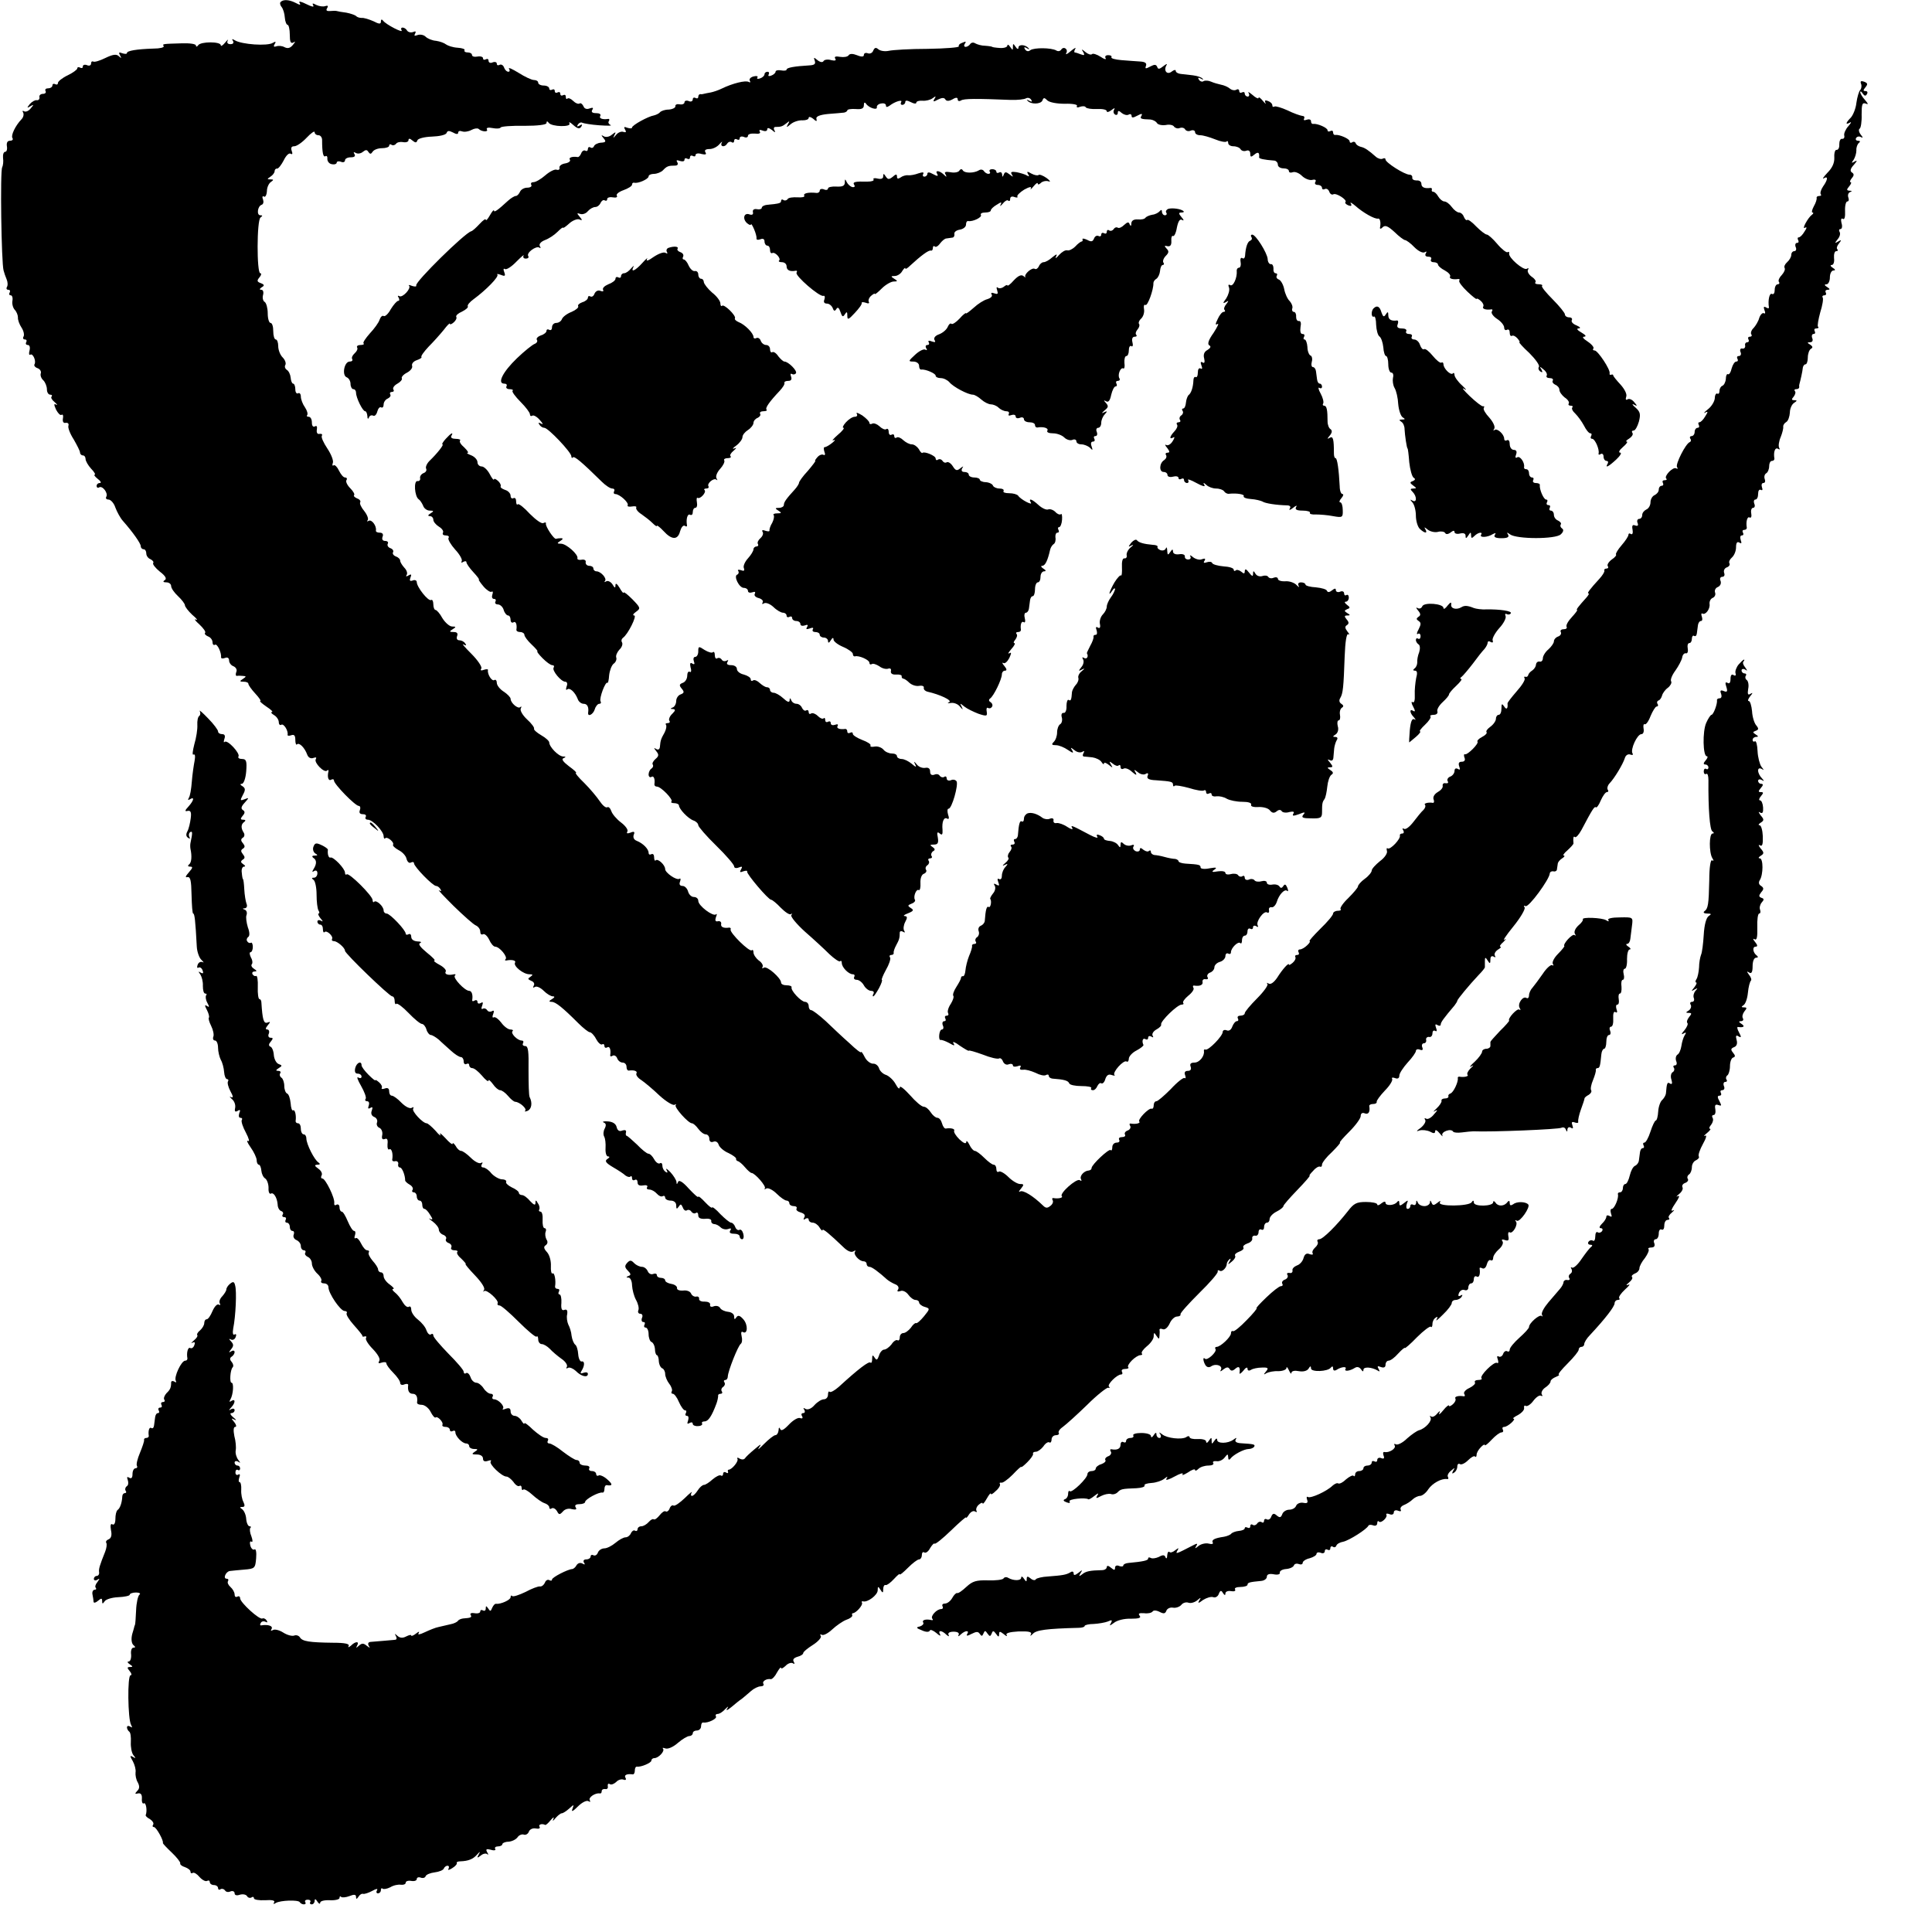 <svg version="1.0" xmlns="http://www.w3.org/2000/svg" width="933.333" height="933.333" viewBox="0 0 700 700"><path d="M101.7.7c-.4.3-.2 1.2.3 1.8.6.7 1.1 2.4 1.2 3.9.1 1.4.6 2.6 1 2.6s.8 1.6.8 3.6c0 2.5.3 3.3 1.3 2.8.8-.6.8-.3-.2.9-.9 1.1-1.8 1.4-3 .8-.9-.5-2.2-.6-3-.3-.9.3-1.1 0-.6-.8.6-.9.4-1.1-.6-.5-1.9 1.3-11.4.6-13.8-.9-1-.6-1.2-.5-.7.2.4.7.1 1.2-.9 1.2s-1.4-.5-1-1.3c.4-.6-.1-.3-.9.7-.9 1.1-1.6 1.5-1.6 1 0-1.4-7.3-1.4-8.2 0-.4.6-.8.6-.8.1 0-.6-2.3-.9-5.2-.8-7 .2-7 .2-6.5 1 .3.5-1.4.9-3.6.9-6.3.2-9.7.8-9.7 1.6 0 .4-.7.4-1.7.1-1.2-.5-1.4-.3-.8.8.6 1.1.5 1.1-.4.3-.9-.9-2.2-.7-4.9.6-2 1-4 1.6-4.4 1.3-.5-.2-.8.1-.8.7 0 .7-.7 1-1.5.6-.8-.3-1.5-.1-1.5.5s-.4.7-1 .4c-.5-.3-1-.2-1 .3 0 .4-1.6 1.6-3.5 2.5-1.9.9-3.5 2.2-3.5 2.7 0 .6-.4.8-1 .5-.5-.3-1-.1-1 .4 0 .6-.7 1.1-1.6 1.1-.8 0-1.2.4-.9 1 .3.5-.1 1-.9 1-.9 0-1.5.6-1.3 1.2.1.7-.3 1.2-1 1.1-.6-.1-1.7.5-2.5 1.4-1.1 1.4-1.1 1.6.2.8s1.3-.6.1.8c-.7.9-1.8 1.4-2.4 1-.5-.3-.7-.1-.3.5.3.6.1 1.7-.6 2.4-2.3 2.4-3.9 5.9-3.3 6.8.4.6-.1 1-.9 1-.9 0-1.3.7-1.1 2 .2 1.1-.1 2-.6 2-.6 0-.9 1-.8 2.2.2 1.3 0 2.8-.3 3.4C0 61.7.5 95.4 1.3 98c.2.8.7 2.3 1.1 3.2.4.9.5 2.2.1 2.8-.3.5-.1 1 .5 1s.8.4.5 1c-.3.5-.2 1 .4 1 .5 0 .8.9.6 2-.2 1.1.2 2.5.8 3.2.7.7 1.2 2 1.2 2.8-.1.8.5 2.5 1.3 3.7.8 1.2 1.1 2.7.7 3.3-.3.5-.1 1 .5 1s.8.4.5 1c-.3.5-.1 1 .6 1 .6 0 .9.8.6 2-.3 1.1-.2 1.8.3 1.5.9-.6 2.2 2.3 1.5 3.5-.3.4.2 1.1 1.1 1.4.9.3 1.4 1.2 1.2 1.8-.3.7.1 1.9.9 2.6.7.7 1.3 2.2 1.3 3.3 0 1 .5 1.9 1.2 1.9.6 0 .8.3.5.7-.4.3.1 1.2 1.1 2 .9.8 1.2 1.2.5.9-.8-.5-.8 0 0 1.8.7 1.3 1.5 2.2 2 1.9.5-.3.7.3.5 1.3-.2 1.2.2 1.8 1 1.6.8-.1 1.2.3 1 1-.3.7.6 3 1.9 5 1.2 2.1 2.3 4.2 2.3 4.8 0 .5.5 1 1 1 .6 0 1 .6 1 1.3 0 .7.9 2.3 2 3.5 1.2 1.2 1.7 2.2 1.3 2.2-.4 0 .1.7 1.1 1.5 1.1.8 1.4 1.5.8 1.5-.7 0-1.2.5-1.2 1.1 0 .5.4.8.9.5 1.2-.8 3.4 2.1 2.6 3.4-.3.5 0 1 .8 1s2 1.3 2.5 2.9c.6 1.6 1.8 3.8 2.7 4.8 3.7 4.2 6.5 8.2 6.5 9.2 0 .6.5 1.1 1 1.1.6 0 1 .7 1 1.5 0 .9.7 1.8 1.5 2.1.8.4 1.3 1 1 1.4-.3.4.8 1.8 2.4 3.1 2.1 1.6 2.6 2.6 1.8 3.1s-.6.8.6.8c.9 0 1.7.6 1.7 1.3 0 .8 1.1 2.4 2.5 3.7 1.4 1.3 2.5 2.8 2.5 3.3s1.2 2.1 2.7 3.5c1.6 1.3 2.1 2.1 1.3 1.7-.8-.4-.3.4 1.2 1.7 1.5 1.4 2.5 2.8 2.1 3.1-.3.4.2.9 1.1 1.3.9.3 1.6 1.3 1.6 2.1s.4 1.2.9.9c.8-.5 2.4 2.9 2.2 4.6 0 .4.6.5 1.4.2.9-.4 1.5 0 1.5.9 0 .8.7 1.8 1.6 2.1.9.4 1.4 1.3 1 2.1-.3.8-.2 1.4.2 1.4.4-.1 1.4-.1 2.2 0 1.3.1 1.3.2 0 1.1-1.3.8-1.2 1 .3 1 .9 0 1.7.3 1.7.8 0 .4 1.1 2 2.5 3.5s2.2 2.7 1.8 2.7c-.4 0 .6.9 2.2 2 1.7 1.1 2.6 2 2 2-.5 0-.2.5.8 1.1.9.5 1.7 1.7 1.7 2.5s.4 1.3.9 1c.9-.6 2.6 2.2 2.3 3.6-.1.4.5.5 1.3.2 1.1-.4 1.5.1 1.5 1.7 0 1.2.3 2 .6 1.6.8-.8 2.8 1.2 3.7 3.7.4 1.1 1.3 1.6 2.3 1.2.9-.3 1.2-.2.8.5-.7 1.2 3.1 5.1 4.1 4.1.4-.4.6-.2.5.3-.5 2.1 0 3.6 1 3 .5-.3 1-.2 1 .3 0 1.3 7.7 9.2 9 9.2.5 0 .7.7.4 1.5-.4 1 0 1.5 1.1 1.5.9 0 1.3.4 1 1-.3.5 0 1 .8 1 1.7 0 5.7 4.2 5.7 6 0 .7.3 1.1.6.7.7-.7 3.4 1.5 2.8 2.4-.2.3.7 1.2 2 1.9 1.4.7 2.7 2.1 2.9 3.2.3 1.1 1 1.7 1.6 1.3.6-.3 1.1-.2 1.1.3 0 1.2 6.8 8.2 8 8.2.5 0 1.2.5 1.6 1.2.4.7.3.8-.5.4-.7-.4 1.7 2.1 5.3 5.7 3.6 3.5 7.2 6.7 8 7 .9.4 1.6 1.4 1.6 2.2 0 .9.4 1.3 1 1 .5-.3 1.5.5 2.2 1.9.6 1.4 1.6 2.6 2.2 2.6 1.6 0 4.6 3.7 3.8 4.5-.4.4-.2.6.3.5 2-.4 3.6 0 3.1.8-.7 1.2 3 4.2 5.2 4.2 1.3 0 1.4.2.4.9-1.1.7-1 .9.3 1.5.9.3 1.3 1.1.9 1.7-.4.8-.3.9.4.5.6-.4 2 .2 3.2 1.4 1.1 1.1 2.6 2 3.3 2 .8 0 .7.4-.3 1-1.2.7-1.2 1-.1 1 1.4 0 4 2.1 9.6 7.7 1.8 1.8 3.7 3.3 4.2 3.3s1.6 1.1 2.3 2.5c.7 1.3 1.7 2.2 2.2 1.9.4-.3.8 0 .8.6s.5.8 1 .5c.9-.6 1.4.8 1.1 2.8-.1.5.3.6.9.2.5-.3 1.3.1 1.6.9.3.9 1.2 1.6 2 1.6s1.4.7 1.4 1.5.3 1.4.8 1.4c1.9-.3 3.3.2 2.8 1-.3.5.4 1.6 1.7 2.4 1.2.8 4.2 3.3 6.6 5.6 2.4 2.2 4.9 3.7 5.5 3.4.6-.3.8-.3.4.1-.6.8 4.6 6.6 5.9 6.6.5 0 1.5.9 2.3 2 .8 1.1 2 2 2.7 2 .7 0 1.3.7 1.3 1.6 0 1 .6 1.4 1.4 1.1.9-.4 1.7.1 2 1.1.3.9 1.9 2.3 3.6 3 1.6.8 2.8 1.7 2.7 2-.1.4.2.8.6.9.5.1 1.7 1.1 2.6 2.2 1 1.2 2.1 2.1 2.4 2.1 1.2 0 5.5 4.9 4.8 5.6-.3.4-.1.4.6 0 .6-.3 2.3.5 3.7 1.9 1.4 1.4 3 2.5 3.6 2.5.5 0 1 .4 1 1 0 .5.7 1 1.6 1 .8 0 1.3.4 1 .9-.3.5.4 1.1 1.5 1.4 1.3.4 1.8 1 1.3 1.8-.4.8-.3 1 .4.5.7-.4 1.2-.2 1.2.3 0 .6.7 1.1 1.5 1.1.7 0 1.9.8 2.4 1.7.6 1 1.1 1.4 1.1 1 0-.8 2.7 1.5 7.5 6.1 1.5 1.5 2.9 2.1 3.7 1.6.7-.4 1-.4.6.1-.8.9 1.5 3.5 3.1 3.5.6 0 1.1.4 1.1 1 0 .5.4 1 1 1 .9 0 3.3 1.8 6.4 4.6.6.5 1.9 1.3 2.9 1.7 1.1.4 1.5 1.2 1.1 1.9-.5.7-.2.9.8.6.8-.4 2.1.2 2.9 1.3.7 1 1.9 1.9 2.6 1.9.7 0 1.3.4 1.3.9s.9 1.3 2 1.6c2 .6 2 .7-.2 3.4-1.3 1.6-2.6 2.7-2.9 2.5-.3-.2-1.2.6-1.9 1.7-.8 1-2 1.9-2.7 1.9-.7 0-1.3.7-1.3 1.6 0 .8-.4 1.3-.8 1-.5-.3-1.5.4-2.2 1.5-.8 1-2 1.9-2.7 1.9-.6 0-1.5 1-1.8 2.1-.6 1.7-.9 1.9-1.6.8-.7-1.1-.9-1-.9.5 0 1.1-.3 1.6-.6 1.3-.6-.6-4.4 2.3-11.5 8.8-1.5 1.3-2.9 2.1-3.3 1.8-.3-.4-.6.1-.6 1 0 1-.7 1.7-1.5 1.7s-2.3.9-3.4 2.1c-1.1 1.3-2.4 1.8-3.2 1.4-.8-.5-1-.4-.5.3.4.7.2 1.2-.4 1.2-.6 0-.8.5-.4 1.1.4.7.1 1-.7.7-.8-.3-2.6.8-4.1 2.4-1.8 1.9-2.8 2.4-3.1 1.6-.3-.8-.6-.6-.6.4-.1 1-.6 1.8-1.2 1.8-.5 0-2.4 1.5-4.1 3.2-1.8 1.8-2.5 2.4-1.8 1.3 1.1-1.5.7-1.4-1.5.5-1.7 1.4-3.3 2.9-3.6 3.4-.4.5-1.2.5-1.9.1-.7-.5-1.1-.4-.8.1.5.8-2 3.9-3.2 3.9-.3 0-.4.4-.2.8.1.5-.2.6-.8.2-.5-.3-1-.1-1 .5s-.4.9-.8.6c-.5-.3-1.8.4-3 1.4-1.2 1.1-2.6 2-3.1 2-.6 0-1.6.9-2.3 2-.7 1.1-1.6 2-2.1 2-.4 0-.5-.6-.1-1.2.5-.7-.7.2-2.5 2-1.8 1.7-3.6 3-4.1 2.7-.4-.3-1.1.2-1.4 1.1-.3.8-1 1.3-1.4 1-.5-.3-1.4.4-2.2 1.4-.8 1-1.7 1.7-2.1 1.5-.4-.3-1.2.2-1.9 1s-1.9 1.5-2.6 1.5c-.8 0-1.4.5-1.4 1.1 0 .5-.4.8-.9.5-.5-.3-1.1.1-1.5.9-.3.8-1.2 1.5-1.9 1.5-.8 0-2.4.9-3.7 2-1.3 1.1-3.1 2-4 2-1 0-2.1.7-2.4 1.6-.3.8-1 1.2-1.6.9-.5-.3-1-.1-1 .4 0 .6-.7 1.1-1.6 1.1-.9 0-1.2.5-.8 1.2.5.7.3.8-.6.3-.7-.4-1.6-.2-2.1.6-.4.8-1.2 1.4-1.6 1.4-1.6.1-7.3 3-7.3 3.8 0 .5-.5.5-1 .2-.6-.3-1.3.1-1.6 1-.4.8-1.1 1.4-1.8 1.3-.6-.1-3 .8-5.2 2-2.3 1.1-4.4 1.8-4.8 1.5-.3-.4-.6-.2-.6.4 0 1-3.6 2.6-5.3 2.4-.4-.1-1 .6-1.4 1.5-.5 1.3-.7 1.3-1.4.2-.7-1-.9-1.1-.9 0 0 .7-.4 1-1 .7-.5-.3-1-.2-1 .4 0 .5-.9.8-2 .6-1.1-.2-1.8 0-1.5.6.6.9.1 1.1-2.7 1.3-.7.1-1.6.4-1.9.9-.3.4-1.5 1-2.7 1.2-1.2.3-3.1.7-4.3 1-1.1.2-3.3 1.1-5 1.9-1.9.9-2.7 1-2.2.3.4-.7 0-.6-1 .2-.9.7-1.7 1-1.7.7 0-.4-.8-.2-1.8.3-1.3.7-2.3.6-3.2-.2-1-.9-1.1-.9-.6 0 .4.7.4 1.3-.1 1.4-.4.1-2.4.2-4.3.4s-4.1.3-4.8.4c-.8.1-1 .6-.6 1.4.6.9.5.9-.7 0-1.2-1-1.8-1-2.9 0-1 .9-1.1.9-.6-.1.9-1.6-.6-1.6-2.3.1-.8.6-1.1.7-.8.1.5-.8-1.3-1.2-5.6-1.2-8.6-.1-11.1-.5-12-1.9-.4-.7-1.4-1-2.1-.7-.8.3-2.6-.2-4-1.1-1.4-.9-3.1-1.3-3.7-.9-.8.4-.9.3-.5-.4.6-1.1-1.3-1.7-3.7-1.3-.5.1-.6-.3-.2-.9.3-.6 1.1-.7 1.7-.4.7.4.8.2.4-.5-.4-.6-1.1-.9-1.5-.7-1 .7-8.1-5.8-8.1-7.3 0-.7-.5-.9-1-.6-.6.3-1 0-1-.8s-.7-2-1.5-2.7c-.8-.7-1.2-1.6-.9-2.1.3-.5.1-.9-.5-.9-1.4 0-.3-2.6 1.2-2.8.7-.1 3-.3 5.2-.5 3.8-.3 4-.5 4.3-4.1.2-2.2-.1-3.6-.6-3.2-.5.3-1.2-.3-1.5-1.4-.3-1.1-.1-1.8.4-1.4.5.3.5-.5 0-1.9-.6-1.4-.7-2.8-.4-3.1.4-.3.2-.6-.3-.6s-1.1-1.2-1.2-2.7c-.1-1.5-.8-3-1.5-3.5-.9-.6-.9-.8.1-.8.9 0 1-.5.4-1.8-.5-.9-.9-2.9-.8-4.4.1-1.6-.2-2.8-.6-2.8-.4 0-.4-.7-.1-1.7.4-1 .2-1.4-.4-1-.5.3-1 0-1-.8s.4-1.2.9-.9c.4.3.8 0 .8-.5 0-.6-.4-1.1-1-1.1-.5 0-1-.5-1-1.1 0-.5.6-.7 1.3-.3.9.6.9.5 0-.7-.6-.8-1.1-2.3-.9-3.4.2-1.1 0-3.4-.5-5.2-.4-2.1-.3-3.3.3-3.3s.4-.8-.3-1.7c-1.2-1.4-1.2-1.6.1-.9.8.4.6 0-.4-.8-1.1-.9-1.4-1.6-.8-1.6.7 0 1.2-.5 1.2-1.1 0-.5-.6-.7-1.3-.3-.9.6-.9.4.1-.7 1.5-1.6 1.6-3.3 0-2.3-.7.5-.8.3-.3-.6 1-1.7 1.3-6 .4-6-.8 0-.5-4.7.4-5.6.4-.4.2-1.3-.4-2-.7-.8-.7-1.4.1-1.9.5-.3 1-1.1 1-1.6 0-.6-.6-.7-1.2-.3-1 .6-1 .5-.1-.7 1-1.2 1-1.8 0-2.9-.8-.8-.8-1.1-.1-.7.7.4 1.5 0 1.8-.9.3-.8.2-1.2-.4-.9-.6.4-.8-.5-.5-2.2.9-4.4 1.3-13.5.7-15.5-.3-1.4-.7-1.6-1.8-.7-.8.6-1.4 1.6-1.4 2.1s-.7 1.6-1.5 2.5c-.8.8-1.2 1.9-.9 2.5.4.6.2.8-.3.5-.6-.4-1.6.7-2.3 2.3-.7 1.7-1.6 3-2.1 3s-.9.6-.9 1.4c0 .7-.7 1.9-1.5 2.6-.9.7-1.3 1.5-1 1.8.2.3-.3 1.1-1.3 1.9-.9.8-1.1 1.2-.5.8.9-.4 1.1-.1.7.9-.3.9-1 1.3-1.5 1-.8-.4-1.4 1.7-1 3.8 0 .5-.3.8-.8.8-1.4 0-4.2 6-3.4 7.3.3.6.1.7-.5.3-.7-.4-1.2-.2-1.2.3 0 1.8-.3 2.6-1.7 3.9-.7.8-1.1 1.8-.8 2.3.4.5.1.9-.5.9s-.8.5-.5 1c.3.6.1 1-.5 1s-.8.5-.5 1c.3.6.2 1-.3 1s-.9.7-1 1.5c-.1.8-.3 2.2-.4 3-.1.8-.5 1.2-1 .9-.7-.5-1.2 1-.9 2.9 0 .4-.4.7-.9.7s-.9.3-.8.7c.1.5-.6 2.5-1.5 4.7-.9 2.1-1.4 4.2-1.1 4.7.3.5 0 .9-.5.9-.6 0-1.1.9-1.1 2.1 0 1.3-.4 1.8-1.2 1.3-.8-.5-.9-.2-.5.9.3.9.2 1.9-.4 2.2-.5.4-.7 1.1-.4 1.6.4.5.2.9-.3.9s-.9.6-.9 1.2c-.1 2.2-.8 4.3-1.7 4.9-.5.4-.8 1.8-.8 3.3 0 1.5-.5 2.3-1.1 1.9-.6-.4-.8.4-.5 2.1.4 1.8.1 2.9-.8 3.3-.8.3-1.2.9-.9 1.3.3.5.1 1.9-.4 3.2-2 5-2.4 6.3-2.2 7.5.1.7-.3 1.3-.9 1.3-.5 0-1 .5-1 1.1 0 .5.6.7 1.2.3 1-.6 1-.5.1.8-.7.8-1 1.8-.6 2.1.3.4.1.7-.4.7-.6 0-1 .8-.8 1.7.2 1 .4 2.2.4 2.7.1.5.8.3 1.6-.4 1.2-1 1.5-1 1.5.1s.2 1.1.9.1c.4-.7 2.6-1.4 4.9-1.5 2.3-.1 4.2-.5 4.2-.9s1-.8 2.3-.8c1.2 0 1.8.4 1.2.8-.5.4-1.1 2.9-1.2 5.7-.1 2.7-.3 5.1-.4 5.2-.1.2-.3.7-.4 1.3-.1.5-.4 1.3-.5 1.7-.6 2-.4 3.9.5 4.5.6.5.6.8-.2.8-.6 0-1 1.1-.8 2.5.1 1.4-.3 2.5-.9 2.5-.6 0-.4.5.4 1 1.2.8 1.2 1 .1 1-1.1 0-1.1.3-.1 1.5.7.8.8 1.5.3 1.5-1.2 0-1 16 .2 18 .5.9.4 1.1-.3.6-.7-.4-1.2-.3-1.2.3 0 .5.4 1.2.8 1.5.5.3.7 2 .6 3.8-.1 1.8.3 3.9.9 4.7 1 1.2.9 1.3-.1.7-1.2-.7-1.2-.4-.1 1.5.7 1.3 1.2 3.2 1 4.1-.1 1 .2 2.6.8 3.6.7 1.3.7 2.3-.2 3.1-.9 1-.9 1.2.3.9 1-.2 1.5.4 1.4 1.9-.1 1.3.3 2 .7 1.7.8-.5 1.3 2.7.7 4.2-.2.3.5 1 1.5 1.5.9.6 1.5 1.4 1.2 2-.4.5-.2.9.3.9.8 0 3.6 5 3.2 5.8 0 .2 1.4 1.7 3.2 3.4 1.8 1.7 3.2 3.5 3.1 3.9-.2.4.6 1.1 1.7 1.4 1.1.4 2 1.1 2 1.6 0 .6.4.8.8.5.5-.3 1.6.4 2.5 1.5 1 1.1 2.2 1.7 2.7 1.4.6-.3 1-.1 1 .4 0 .6.7 1.1 1.5 1.1s1.5.5 1.5 1.1c0 .5.4.8.9.4.5-.3 1.2-.1 1.6.4.3.6 1.2.8 2 .4.8-.3 1.5 0 1.5.7s.8.9 1.9.5c1.1-.3 2.2-.1 2.6.5.3.6 1.1.8 1.6.5.5-.4.9-.2.9.3s1.8.8 4 .7c2.6-.2 3.8.1 3.3.8-.4.6-.1.7.6.2 1.7-1 8.2-1.2 8.7-.3.3.5 1 .8 1.5.8.6 0 .8-.4.5-.8-.3-.5.1-.9.9-.9s1.2.4.9.9c-.3.4 0 .8.5.8.6 0 1.1-.6 1.1-1.3 0-.8.4-.7 1 .3.5.8 1 1 1 .4s1.5-1 3.5-.9c1.9.1 3.5-.3 3.5-.8 0-.6.3-.8.6-.4.3.3 1.7.2 3-.3 1.7-.7 2.4-.6 2.4.3 0 .9.2.9.9-.1.4-.7 1.2-1.2 1.7-1 .5.1 2-.4 3.3-1.1 1.4-.8 2.1-.9 1.7-.2-.4.6-.2 1.1.3 1.1.6 0 1.1-.5 1.1-1.2 0-.6.3-.8.6-.5.4.3 1.6.1 2.8-.5 1.1-.7 2.9-1.1 3.9-.9.9.1 1.7-.2 1.7-.8 0-.5.9-.8 2-.6 1.1.2 2-.1 2-.7 0-.5.6-.8 1.4-.5.8.3 1.6.1 1.8-.5.2-.6 1.7-1.2 3.3-1.4 1.6-.2 3.1-.8 3.3-1.4.2-.5.8-1 1.3-1 .6 0 .7.5.4 1.1-.4.6.2.5 1.3-.2 1.2-.7 1.9-1.6 1.7-1.9-.2-.3.4-.6 1.3-.6 2.9-.1 4.6-.8 6-2.4 1.2-1.3 1.3-1.3.6 0-.7 1.2-.5 1.3.8.3.8-.7 1.9-.9 2.3-.5.5.4.5.1 0-.7-.6-1.1-.3-1.3 1.3-.9 1.2.4 2 .2 1.6-.3-.3-.5.2-.9 1-.9.9 0 1.6-.4 1.6-.8s1-.9 2.2-.9c1.3-.1 2.7-.8 3.3-1.6.5-.8 1.6-1.2 2.2-1 .7.3 1.6-.2 1.9-1 .3-.9 1.4-1.4 2.5-1.2 1.1.2 1.7 0 1.4-.6-.6-.8.8-1.3 2-.7.2.2 1.1-.6 2-1.7.9-1.1 1.4-1.3 1-.5-.4 1-.2.9.8-.3.8-.9 1.8-1.7 2.2-1.7.5 0 1.7-.8 2.7-1.7 1.8-1.6 1.8-1.6 1.2.1-.5 1.2.1 1 2-.9 1.4-1.4 3.1-2.3 3.8-1.9.6.4.8.3.5-.3-.7-1 2-2.8 3.6-2.5.4.1.7-.2.7-.8 0-.6.6-.9 1.3-.8.6.2 1.1-.3.9-1-.1-.8.2-1.1.7-.8.5.4 1.5 0 2.3-.7.7-.8 1.9-1.2 2.7-.9.8.3 1.1 0 .7-.7-.6-1 .6-1.5 2.7-1.2.4 0 .7-.6.7-1.4 0-.8.3-1.5.8-1.4 1.5.2 5.2-1.4 5.2-2.2 0-.5.5-.9 1.1-.9 1.5 0 3.9-2.6 3.1-3.4-.3-.4 0-.4.9-.1.9.3 2.8-.5 4.5-2 1.6-1.4 3.5-2.5 4.2-2.5.6 0 1.2-.5 1.2-1 0-.6.7-1 1.5-1s1.5-.7 1.5-1.5.3-1.5.8-1.4c1.7.3 5.1-1.4 4.6-2.2-.3-.5 0-.9.6-.9.7 0 1.9-.8 2.8-1.8 1-1 1.3-1.1.7-.2-.6.9-.1.8 1.5-.5 1.3-1.1 3-2.5 3.8-3 .7-.6 2.2-1.8 3.3-2.8 1-.9 2.6-1.7 3.5-1.7.8 0 1.3-.4 1-.9-.6-.9 1.1-2 2.7-1.7.5 0 1.5-1 2.2-2.4.8-1.4 1.4-2.1 1.5-1.7 0 .5.7.1 1.6-.7.8-.9 2-1.3 2.6-1 .7.5.8.2.4-.5-.5-.8 0-1.4 1.3-1.8 1.2-.3 2.1-.9 2.1-1.3 0-.5 1.6-1.8 3.5-3s3.2-2.7 2.9-3.2c-.4-.6-.2-.8.3-.5.6.4 2.3-.5 3.8-1.9s3.8-3 5.1-3.5c1.3-.4 2.3-1.2 2.2-1.6-.2-.5-.1-.8.2-.8 1.1 0 3.8-3 3.3-3.8-.2-.4-.1-.6.4-.5 1.6.5 5.3-2.3 5.3-4 0-1.5.2-1.5 1-.2s1 1.2 1-.2c0-1 .4-1.7.9-1.5.5.1 1.8-.9 3-2.2 1.2-1.3 2.1-2.1 2.1-1.7 0 .4 1.3-.7 3-2.4 1.6-1.6 3.4-3 4-3 .5 0 1-.7 1-1.6 0-.8.4-1.3.9-.9.6.3 1.5-.4 2.1-1.6.7-1.1 1.4-1.9 1.6-1.6.3.3 3-1.9 6-4.8s5.4-5 5.4-4.7c0 .4.5-.1 1.1-1.1.6-.9 1.5-1.4 2.1-1.1.6.4.9.3.6-.2-.3-.5 0-1.5.8-2.2.8-.7 1.4-.9 1.4-.5.1.4.7-.3 1.5-1.7s1.4-2.2 1.5-1.8c0 .5.8 0 1.8-1 1.1-.9 1.7-2 1.5-2.5-.3-.4 0-.6.5-.5.5.2 2.4-1.2 4.1-2.9 1.7-1.8 3.1-3.1 3.1-2.8 0 .3 1-.5 2.2-1.7 1.3-1.3 2.2-2.6 2.1-3-.2-.5.3-.8 1-.8s1.9-.9 2.7-1.9c.7-1.1 1.7-1.8 2.2-1.5.4.3.8-.2.8-1 0-.9.7-1.6 1.6-1.6.8 0 1.3-.4 1-.8-.3-.5.4-1.5 1.6-2.3 1.1-.8 5-4.3 8.7-7.9 3.6-3.6 7.1-6.3 7.6-6.2.6.2.7 0 .3-.4-.8-.7 2.9-4.4 4.4-4.4.5 0 .6-.5.3-1-.3-.6.2-1 1.1-1 1 0 1.5-.3 1.2-.6-.4-.3.2-1.4 1.3-2.5 1-1 2.4-1.9 3.1-1.9.6 0 .8-.3.5-.6-.3-.4.5-1.5 1.8-2.6 1.4-1.1 2.5-2.7 2.5-3.6 0-1.5.2-1.5 1-.2.9 1.3 1 1.3 1.1 0 .1-.8.1-1.8 0-2.2 0-.4.5-.5 1.2-.2.8.3 1.8-.6 2.5-2.1.6-1.4 1.8-2.5 2.7-2.5.8 0 1.4-.4 1.2-.8-.1-.5 3-3.9 6.8-7.7 3.9-3.8 6.9-7.3 6.7-7.8-.1-.5.2-.6.7-.3.9.6 2.6-1.1 2.6-2.6 0-.3.4-1 .9-1.5.6-.5.6-.2.1.7-.8 1.3-.6 1.3.8.1.9-.7 1.5-1.7 1.2-2.1-.3-.5.4-1.1 1.5-1.5 1.1-.4 1.8-1 1.5-1.5-.3-.5.4-1.1 1.5-1.5 1.1-.3 1.9-1.2 1.7-1.8-.1-.7.4-1.1 1.1-1 .6.2 1.2-.4 1.2-1.3 0-.8.5-1.2 1-.9.6.3 1-.1 1-.9 0-.9.5-1.6 1-1.6.6 0 1-.6 1-1.3 0-.8 1.1-2 2.5-2.7 1.4-.7 2.5-1.6 2.5-2 0-.4 2.3-3 5-5.8 2.8-2.9 4.8-5.2 4.5-5.2-.3 0 .3-.8 1.3-1.8.9-1.1 2-1.7 2.5-1.5.4.2.7-.1.7-.8 0-.6 1.6-2.7 3.6-4.5 1.9-1.9 3.2-3.4 2.9-3.4-.4 0 1.2-1.8 3.4-4 2.3-2.3 4.1-4.8 4.1-5.6 0-1 .6-1.4 1.5-1 1.3.5 2-.5 1.6-2.7 0-.4.6-.7 1.4-.7.8 0 1.4-.3 1.3-.8-.1-.4 1.2-2.2 3-4.1 1.8-1.8 2.9-3.7 2.6-4.2-.3-.5.2-.6 1-.3 1 .4 1.6.1 1.6-.9 0-.8 1.4-2.9 3-4.7 1.7-1.8 3-3.7 3-4.2 0-.6.7-.8 1.4-.5 1 .4 1.3.1.9-.9-.3-.7 0-1.4.6-1.4s1-.6.8-1.3c-.1-.6.4-1.1 1.1-1 .6.2 1.2-.4 1.2-1.3 0-.8.4-1.2 1-.9.6.4.7-.1.3-1.1-.4-1.2-.3-1.5.5-1 .7.4 1.2.3 1.2-.2 0-.8 1.1-2.3 5-6.9.5-.7 1-1.4 1-1.7 0-.5 4.4-5.8 7.7-9.3 1.3-1.3 2.3-2.6 2.3-2.8v-2.3c0-1.4.2-1.5 1-.2s1 1.2 1-.3c0-1.1.4-1.5 1.2-1.1.6.4.8.3.4-.4-.3-.6.2-1.5 1.1-2.1 1-.6 1.4-1.1.9-1.1-.4 0 0-.8 1.1-1.7 1-1 1.2-1.4.4-.8-.8.5.6-1.6 3.2-4.8 2.6-3.2 4.4-6.3 4.1-6.9-.4-.6-.3-.8.3-.5 1.1.7 8.7-9.7 8.8-11.8.1-.6.6-.9 1.3-.8.7.2 1.3-.2 1.3-.7.1-.6.2-1.5.3-2 0-.6.8-1.5 1.6-2s1.1-1 .6-1c-.5 0 .1-.9 1.3-1.9 1.2-1.1 2.2-2.2 2.2-2.5-.2-1.9 0-2.9.5-2.3.4.3 1.4-.8 2.4-2.6 4-7.6 4.7-8.6 5.2-8.2.3.3 1.1-.8 1.8-2.5.7-1.6 1.7-3 2.2-3 .5 0 .7-.4.3-.9-.3-.5 0-1.6.7-2.3 1.8-1.9 4.8-6.9 5.5-9.1.3-1.1 1.2-1.6 2-1.3.8.3 1.1.1.8-.4-.9-1.4 1.7-7 3.2-7 .7 0 1-.9.8-2-.2-1.1 0-1.8.4-1.6.4.3 1.4-1 2.1-2.9.8-1.9 1.8-3.5 2.2-3.5.5 0 .7-.4.4-.9-.4-.5-.2-1.1.3-1.3.5-.1 1.1-1 1.3-1.8.2-.8 1.1-2.1 2.1-2.8.9-.7 1.5-1.8 1.2-2.3-.4-.5.3-2.3 1.5-3.9 1.2-1.7 2.3-3.8 2.5-4.8.1-.9.7-1.6 1.3-1.5.6.2.9-.6.7-1.7-.2-1.1 0-2 .6-2 .5 0 .9-.7.9-1.6 0-.8.4-1.3.8-1 .5.3.9-.1 1-.9.1-.8.3-2.2.4-3 .1-.8.6-1.5 1.1-1.5.5 0 .6-.7.3-1.6-.3-.8-.2-1.3.2-1.1 1.1.7 2.9-1.7 2.6-3.5-.1-.9.4-1.9 1.2-2.2.7-.3 1.1-1.2.8-1.9-.3-.8.2-1.7 1-2 .9-.4 1.3-1.3 1-2.2-.4-.8-.1-1.5.6-1.5s1-.6.7-1.4c-.3-.8.1-1.7.9-2 .9-.3 1.3-1 1-1.5-.3-.5.1-1.4.9-2.1.8-.7 1.5-2.3 1.5-3.7 0-1.6.4-2.2 1.2-1.7.8.5.9.2.5-.9-.3-1-.2-1.7.4-1.7.6 0 .7-.5.4-1-.3-.6-.1-1 .4-1 .6 0 1-.3 1-.8-.4-2.2.2-4.2 1-3.7.6.3.8-.4.6-1.5-.2-1.1.1-2 .7-2 .5 0 .8-.7.4-1.5-.3-.8-.1-1.5.4-1.5.6 0 1-.9 1-2.1 0-1.1.4-1.7 1-1.4.6.3.7-.1.4-.9-.3-.9-.1-1.6.5-1.6s.8-.6.5-1.4c-.3-.8-.1-1.7.5-2.1.6-.3 1.1-1.5 1.1-2.6 0-1 .4-1.9 1-1.9.5 0 .9-.3.9-.8-.4-2.4.2-4.2 1.3-3.6.6.4.8.3.4-.4-.3-.6-.1-2.3.6-3.9.6-1.5 1-3.2.9-3.7-.1-.5.4-1.3 1.1-1.7.7-.4 1.2-2 1.3-3.4 0-1.4.7-3 1.5-3.5 1.2-.8 1.2-1 .1-1-1 0-1.1-.3-.2-1.3.6-.8.8-1.7.4-2-.3-.4-.1-.7.5-.7.7 0 1.1-.3 1.1-.8-.1-.4 0-.9.1-1.2.3-1 1.1-4.5 1.2-5.8.1-.6.5-1.2 1-1.2.4 0 .8-1.1.8-2.4 0-1.4.5-2.8 1.1-3.2.8-.4.7-.9-.2-1.5-1.2-.7-1.2-.9 0-.9.7 0 1.1-.6.7-1.5-.3-.8-.1-1.5.5-1.5s.7-.5.4-1c-.3-.6-.1-1 .6-1s1-.3.6-.6c-.3-.3.1-2.6.8-5.2.8-2.5 1.2-4.9.9-5.4-.3-.4 0-.8.6-.8s.8-.5.5-1c-.3-.6 0-1 .7-1 .9 0 .9-.3-.2-1-1-.6-1.1-1-.2-1 .6 0 1.2-1.1 1.2-2.5s.6-2.5 1.3-2.5c.8 0 .7-.4-.3-1-.8-.5-1-1-.3-1 .6 0 1-1.1.8-2.5-.1-1.4.2-2.5.8-2.5.6 0 .7-.3.4-.7-.4-.3-.1-1.3.6-2.1 1-1.3.9-1.4-.3-.7-1.3.8-1.3.6-.2-.8.8-.9 1.1-2.1.7-2.7-.3-.5-.2-1 .3-1 .6 0 .8-1 .4-2.2-.3-1.3-.1-1.9.5-1.5.6.4.9-.7.8-2.8-.1-1.9.3-3.5.8-3.5s.7-.6.4-1.4c-.3-.8-.1-1.7.6-2 .8-.3.8-.5-.2-.5-1.1-.1-1.1-.4-.1-1.6.7-.8.9-1.5.5-1.5s-.2-.6.4-1.4c.9-1 .9-1.6.1-2.1s-.6-1.4.7-2.8c1.2-1.4 1.3-1.8.3-1.2-1.2.7-1.3.6-.4-.6.5-.8 1-2.3 1-3.4-.1-1.1.4-2.3.9-2.7.6-.5.5-.8-.3-.8-.7 0-1-.5-.7-1 .4-.6 1.2-.7 1.8-.3.8.4.7.1-.1-.9-.7-.9-.9-1.9-.4-2.2.4-.2.8-2.5.7-5.1 0-3.6.2-4.4 1.4-4 1.1.5 1.1.2-.2-1.3-.9-1-1.7-2.3-1.7-2.8s.4-.3.9.5c.6.9 1.1 1 1.5.2.4-.6.2-1.1-.5-1.1-.9 0-.9-.3 0-1.4.9-1.1.8-1.5-.5-2-1.1-.4-1.5-.2-1.1.8.3.7.1 1.8-.3 2.2-.5.5-1.1 2.6-1.4 4.7-.2 2-1.2 4.4-2 5.3-1.9 1.9-2.1 2.8-.3 1.8.6-.4.4.2-.6 1.3s-1.7 2.7-1.5 3.4c.2.8-.2 1.3-.8 1.2-.6-.1-1 .8-1 2 .1 1.2-.4 2.1-1 2-.5-.1-.9 1.1-.8 2.7.1 2-.7 3.8-2.5 5.6-1.4 1.5-2 2.4-1.3 2 1.6-1 1.5.5-.3 3-.8 1.2-1.1 2.4-.8 2.8.3.3.1.6-.5.6-.7 0-1.1.3-1 .7.1.5-.3 1.8-1 3-.7 1.3-.9 2.3-.5 2.3s.4.4-.2.8c-1.5 1.1-3.9 5.6-2.5 4.7.7-.4.7.1-.2 1.4-.7 1.2-1.6 2.1-2.1 2.1-.4 0-.5.4-.2 1 .3.5.2 1-.4 1-.6 0-.8.7-.5 1.5.4.8.1 1.5-.5 1.5s-1.1.6-1.1 1.4c0 .7-.7 1.9-1.5 2.6-.8.7-1.2 1.6-.9 2.1.3.5-.2 1.6-1 2.5-.9.9-1.4 2-1.1 2.5.4.5.1.9-.4.9-.6 0-1.1.9-1.1 2.1 0 1.1-.4 1.7-1 1.4-.9-.5-1.5 2.4-1.1 4.8.1.5-.4.5-1 .1-.9-.5-1-.2-.6 1 .4.9.3 1.4-.2 1.1-.5-.3-1.3.5-1.7 1.7-.3 1.2-1.3 2.8-2 3.6-.8.7-1.2 1.8-.9 2.3.4.5.1.9-.5.9s-.8.4-.5 1c.3.5.1 1-.4 1-.6 0-1 .6-.8 1.2.1.7-.3 1.2-1 1.1-.7-.2-1 .4-.7 1.2.4.8.1 1.5-.6 1.5-.6 0-.8.4-.5 1 .3.5.2 1-.4 1-.6 0-1.3 1.1-1.7 2.5-.3 1.4-.9 2.3-1.3 2.1-.4-.3-.8.5-.8 1.7-.1 1.2-.7 2.3-1.3 2.5-.5.2-1 1-1 1.8 0 .9-.4 1.3-.8 1-.4-.2-.9.5-.9 1.7-.1 1.2-1.2 3-2.5 4s-1.7 1.6-1 1.2c1.1-.6 1.1-.3 0 1.4-.7 1.2-1.6 2.1-2.1 2.1-.4 0-.5.4-.2 1 .3.5.1 1-.4 1-.6 0-1.1.7-1.1 1.5s-.5 1.5-1.1 1.5c-.5 0-.8.4-.5.9.4.5.3 1.1-.2 1.3-1.5.6-5.2 8-4.6 9 .4.6.3.8-.3.5-1.1-.7-4.5 2.8-3.6 3.7.4.3.1.6-.6.6s-.9.4-.6 1c.3.5.1 1-.4 1-.6 0-1.1.6-1.1 1.4 0 .8-.7 1.6-1.5 2-.8.3-1.5 1.5-1.5 2.6s-.7 2.3-1.5 2.6c-.8.4-1.5 1.2-1.5 2s-.5 1.4-1.1 1.4c-.6 0-.9.7-.6 1.4.4 1 .1 1.3-.8 1-1-.4-1.3 0-1 1.5.2 1.2 0 1.9-.6 1.6-.5-.4-.9-.2-.9.3s-1.1 2.2-2.5 3.8c-1.3 1.5-2.2 3-2 3.3.3.2-.4 1.1-1.5 1.8-1.1.8-1.8 1.9-1.5 2.4.4.5.1.9-.4.9-.6 0-1 .3-.8.8.1.4-.7 1.7-1.8 2.9-3.4 3.7-4.6 5.3-4 5.3.4 0 0 .7-.7 1.5-2.8 3.1-3.9 4.5-3.4 4.5.3 0-.6 1.2-1.9 2.6-1.4 1.5-2.2 3-1.9 3.5.3.5-.2.9-1.1.9-.9 0-1.3.5-1 1 .3.6-.1 1.3-.9 1.6-.9.3-1.6 1.1-1.6 1.8 0 .6-.9 1.9-2 2.9-1.1.9-2 2.4-2 3.2 0 .8-.5 1.4-1.2 1.2-.7-.1-1.2.4-1.3 1.1 0 .7-.6 1.6-1.3 2.1-.8.5-1.4 1.2-1.5 1.7-.1.5-.6.8-1 .6-.5-.1-.6.1-.3.6s-1 2.6-2.9 4.7c-1.8 2.1-3.4 4.1-3.3 4.4.2 1.9-.4 2.4-1.2 1.1-.8-1.2-1-1.1-1 .7 0 1.3-.4 2.3-1 2.3-.5 0-1 .6-1 1.4 0 .8-.9 2.1-2 2.9-1.1.8-1.7 1.6-1.4 2 .3.3-.4 1.1-1.6 1.7-1.2.6-1.9 1.4-1.7 1.7.7.6-3.6 4.9-4.5 4.6-.4-.2-.5.4-.2 1.2.4.9 0 1.5-1 1.5s-1.3.5-.9 1.7c.4 1.1.3 1.4-.5.9-.7-.4-1.2-.1-1.2.7 0 .8-.7 1.8-1.6 2.1-.8.3-1.2 1.1-.9 1.6.4.6.1.9-.7.8-.7-.2-1.2.2-1.1.9.2.7-.7 1.7-1.8 2.3-1.2.7-1.8 1.8-1.5 2.6.3.7.2 1.3-.2 1.3-1.7-.3-3.5.2-2.9.7.3.4.1 1.2-.6 1.9-.7.6-2.3 2.6-3.6 4.3-1.3 1.7-2.8 2.9-3.4 2.5-.6-.3-.7-.1-.3.5.4.7.2 1.2-.3 1.2-.6 0-1 .3-.9.7.4 1.2-3.5 5.3-4.4 4.7-.4-.3-.5.1-.3.9.3.7-.7 2.4-2.5 3.7-1.6 1.3-3 2.8-3 3.4 0 .6-1.1 2-2.5 3s-2.5 2.3-2.5 2.8c0 .4-1.6 2.3-3.5 4.2-1.9 1.8-3.1 3.6-2.8 4 .4.3-.1.6-1 .6s-1.7.5-1.7 1c0 .6-2.1 3.1-4.6 5.5-2.5 2.5-4.3 4.5-3.9 4.5.3 0 0 .7-.9 1.5-.8.8-2 1.5-2.6 1.5-.6 0-.8.5-.5 1 .3.6.1 1-.5 1s-.9.3-.7.7c.3.5-.1 1.4-.9 2.1-.8.7-1.4 1-1.4.7 0-.9-2.3 1.6-4.3 4.8-1.1 1.6-2.3 2.5-3 2.1-.7-.4-.9-.4-.5.1.4.4-1.3 2.8-3.7 5.2-2.5 2.5-4.5 4.9-4.5 5.4s-.7.9-1.6.9c-.8 0-1.2.4-.9 1 .3.5.2 1-.4 1-.5 0-1.2.9-1.6 1.9-.4 1.2-1.2 1.8-2.1 1.4-.7-.3-1.4 0-1.4.6 0 1.5-5.1 6.7-6.2 6.4-.4-.2-.7 0-.6.5.3 1.8-1.6 4.2-3.4 4.2-1.4 0-1.8.5-1.4 1.5.3.9 0 1.5-1 1.5-1.1 0-1.4.6-1 1.6.3.8.2 1.3-.2 1-.4-.3-2.7 1.5-5 4-2.4 2.4-4.7 4.4-5.2 4.4-.6 0-1 .7-1 1.5s-.3 1.4-.8 1.2c-1-.3-5.2 4-4.4 4.7.5.6-1.4 1-3.1.7-.5-.1-.6.3-.2.9.3.5-.1 1.3-.9 1.6-.9.3-1.3 1-1 1.5.3.5-.2.9-1.1.9-.9 0-1.3.4-1 1 .3.6-.1 1-.9 1-.9 0-1.6.7-1.6 1.7 0 .9-.3 1.4-.6 1-.6-.6-6.9 5.3-6.9 6.5 0 .5-.4.8-1 .9-1.8.1-3.5 2.1-2.8 3.2.3.6.1.7-.5.3-1.2-.7-7.4 4.8-6.5 5.8.6.6-1.3 1-3 .7-.5-.1-.6.3-.3.8s0 1.4-.8 2c-1.1.9-1.7.9-2.7-.1-3.6-3.5-7.2-5.7-8.3-5.1-.6.4-.5-.1.3-1 1.2-1.5 1.1-1.7-.3-1.7-.9 0-2.8-1.1-4.2-2.5-1.4-1.4-3-2.3-3.5-2-.5.4-.9-.1-.9-.9 0-.9-.4-1.6-1-1.6-.5 0-2-1.1-3.4-2.5s-2.9-2.5-3.4-2.5-1.4-1-2-2.3c-.6-1.2-1.1-1.6-1.1-.9-.1.8-1 .4-2.5-1-1.3-1.3-2.1-2.6-1.9-3.1.4-.7-1.2-1.1-3-.8-.5.1-1.1-.8-1.4-1.9-.3-1.1-1-2-1.7-2-.6 0-1.7-.9-2.4-2s-1.8-2-2.5-2c-.8 0-3-1.9-5-4.2-2.1-2.3-3.7-3.6-3.7-2.8-.1.8-.7.3-1.5-1.2s-2.4-2.9-3.4-3.3c-1.1-.3-2.3-1.4-2.6-2.4-.3-1-1.3-1.8-2.2-1.7-.9 0-2.3-1-3-2.4-.7-1.4-1.3-2.2-1.3-1.8 0 .5-1.9-1-4.2-3.2-2.4-2.1-6.2-5.7-8.6-8-2.4-2.2-4.8-4-5.3-4s-.9-.7-.9-1.5-.6-1.5-1.3-1.5c-1.4 0-5.3-4.1-4.9-5.3.1-.4-.7-.7-1.8-.7s-2-.4-2-1c0-1.6-5.1-6.1-6.2-5.4-.6.4-.8.3-.5-.3.3-.5-.3-1.6-1.4-2.3-1-.8-1.9-2.1-1.9-2.9 0-.8-.3-1.1-.6-.8-.8.8-8-6.3-7.7-7.5.2-.4 0-.7-.5-.7-2 .3-3.2-.2-2.9-1.4.1-.6-.4-1.1-1.2-.9-.9.2-1.1-.3-.7-1.5.4-.9.4-1.4 0-1-1 .9-6.4-3.1-6.4-4.9 0-.8-.7-1.4-1.6-1.4-.9 0-1.8-.9-2.1-2-.3-1.1-1.2-2-2-2-1 0-1.3-.6-.9-1.6.3-.8.2-1.3-.2-1-1.1.7-5.2-2.2-5.2-3.5 0-1.5-2.6-3.9-3.4-3.2-.3.4-.6-.1-.6-1.1 0-.9-.4-1.4-1-1.1-.6.3-1 .1-1-.5 0-1.4-2-3.4-4.2-4.3-1.1-.4-1.5-1.2-1.2-2.2.5-1.1.2-1.4-1.2-.8-1.1.4-1.5.3-1.1-.4.4-.6-.7-2.1-2.3-3.3-1.6-1.2-3.2-3.1-3.5-4.1-.4-1.1-1-1.7-1.5-1.4-.5.3-1.7-.7-2.7-2.2-1-1.5-3.5-4.5-5.6-6.6-2.1-2-3.5-3.7-3-3.7.4 0-.8-1.1-2.6-2.4-2.1-1.6-2.8-2.6-1.9-2.9.9-.4.9-.6-.2-.6-1.7-.1-5-3.5-5-5.1 0-.5-1.3-1.7-2.9-2.6-1.7-1-2.8-2-2.6-2.4.2-.3-.9-1.9-2.6-3.4-1.6-1.5-2.6-3.3-2.2-3.9.3-.7.3-.9-.2-.5-.8.8-3.5-1.5-3.5-3 0-.5-1.1-1.7-2.5-2.6-1.4-.9-2.5-2.3-2.5-3.2 0-.8-.4-1.3-.9-1-.9.6-2.6-2.2-2.3-3.6.1-.4-.6-.4-1.5-.1-1 .4-1.4.2-.9-.5.3-.6-1.3-3-3.6-5.3-2.4-2.4-3.7-3.9-2.9-3.4 1 .5 1.2.4.7-.3-.4-.7-1.4-1.2-2.1-1.2-.9 0-1.2-.6-.9-1.5.4-1 0-1.5-1.2-1.5-1.6 0-1.7-.2-.4-1 1.3-.8 1.3-1-.2-1-.9 0-2.5-1.4-3.5-3-.9-1.7-2.1-3-2.5-3-.4 0-.8-.9-.8-2.1 0-1.1-.4-1.8-.8-1.5-1 .6-5.2-4.7-5.2-6.5 0-.6-.7-.9-1.4-.6-1.1.4-1.3.1-.9-1 .5-1.2.3-1.4-.7-.8-.8.5-1.1.4-.6-.3.3-.6-.1-1.7-.9-2.5-.8-.9-1.5-2-1.5-2.5 0-.6-.7-1.3-1.6-1.6-.8-.3-1.3-1-1-1.5.3-.5-.1-1.2-1-1.5-.8-.3-1.2-1-.9-1.6.3-.5-.1-1-.9-1-1 0-1.3-.6-1-1.5.4-.9 0-1.5-1-1.5-.9 0-1.5-.3-1.4-.8.3-1.6-1.5-4.1-2.6-3.5-.6.3-.8.3-.4-.2.4-.4-.1-1.9-1.2-3.3-1.1-1.3-1.8-2.8-1.5-3.2.3-.4-.2-1.1-1.1-1.4-.9-.4-1.4-.9-1.1-1.2.3-.3-.3-1.4-1.4-2.5-1.1-1.1-1.7-2.4-1.4-2.9.4-.6.1-1-.5-1s-1.5-1.1-2.2-2.5c-.6-1.3-1.5-2.2-1.9-1.9-.5.3-.6-.1-.3-.9s-.6-3.1-2-5.2-2.3-4.1-2-4.6c.3-.5 0-.8-.8-.7-.8.2-1.2-.4-1-1.6.2-1.1-.1-1.5-.7-1.1-.7.3-1.1-.2-1.1-1.4s-.5-2.1-1.2-2.1c-.6 0-.8-.3-.5-.6.3-.4 0-1.6-.8-2.8-.8-1.1-1.5-2.9-1.5-3.9s-.5-1.5-1-1.2c-.5.3-1-.3-1-1.4 0-1.2-.4-2.1-.8-2.1s-.8-1-.9-2.2c-.1-1.1-.7-2.4-1.4-2.8-.6-.4-.9-1.2-.5-1.8.3-.6-.1-1.8-1-2.7-.9-.9-1.6-2.7-1.6-4.1 0-1.3-.4-2.4-.9-2.4s-.9-1.4-.9-3c0-1.7-.4-3-1-3-.5 0-1-1.5-1-3.4s-.5-3.8-1.1-4.2c-.6-.3-.9-1.5-.6-2.5.3-1.1 0-1.9-.6-1.9-.8 0-.7-.3.1-.9 1.1-.6 1-1-.3-1.5-1.4-.5-1.5-.9-.5-2.1.7-.8.8-1.5.3-1.5-1.3 0-1.3-19.3.1-20.2.8-.6.8-.8-.1-.8-1.4 0-1-3.3.5-3.8.6-.2.8-1 .5-1.9-.4-.9-.2-1.4.3-1.1.5.4 1-.5 1.1-1.9 0-1.4.7-2.9 1.5-3.4 1-.7 1-.9-.2-.9-1.3 0-1.3-.1 0-1 .8-.5 1.5-1.4 1.5-2 0-.5.4-1 .9-.9.5 0 1.5-1.3 2.4-3 .8-1.7 1.9-2.8 2.5-2.4.6.4.8 0 .4-1-.4-1.2-.1-1.7.9-1.7.9 0 2.9-1.4 4.5-3.1 1.6-1.7 2.9-2.6 2.9-2 0 .6.6 1.1 1.4 1.1.7 0 1.3.8 1.3 1.7 0 4.6.4 6.4 1.2 5.9.5-.3.8.2.7 1 0 .9.7 1.8 1.7 1.9.9.2 1.7-.1 1.7-.6 0-.4.7-.6 1.5-.3.8.4 1.5.1 1.5-.5s.9-1.1 2.1-1.1c1.3 0 1.8-.4 1.3-1.2-.4-.7-.3-.8.5-.4.6.4 1.8.3 2.6-.4 1-.8 1.5-.8 2 .1.6.8.9.8 1.5-.1.4-.7 1.9-1.3 3.4-1.3 1.4 0 2.6-.4 2.6-.9s.4-.7.9-.3c.5.3 1.2.1 1.6-.4.3-.5 1.4-.8 2.5-.6 1.1.2 2-.1 2-.7 0-.7.5-.7 1.4.1 1.1.9 1.5.9 1.8 0 .2-.7 2.5-1.3 5.3-1.4 2.7-.1 5-.6 5.3-1.3.3-.9.9-.9 2.3-.2 1.2.7 1.9.7 1.9.1s.6-.8 1.4-.5c.8.3 2.3.1 3.4-.5s2.2-.7 2.6-.4c1.1 1.1 3.7 1.2 3 .2-.3-.6.5-.8 2-.5 1.4.3 2.8.2 3-.2.2-.4 4.1-.7 8.5-.6 5 0 8.1-.4 8.1-1 0-.7.3-.8.8-.1 1.1 1.5 8.4 1.6 7.5.2-.3-.7.3-.4 1.4.6 1.6 1.4 2.3 1.5 2.9.6.5-.8.3-1-.6-.4-.9.5-1.1.4-.6-.4.4-.6 1.1-.9 1.6-.6.4.2 3.2.7 6.1.9 3 .2 4.8.2 4.1-.1-.6-.3-1-.9-.6-1.4.3-.5.2-.9-.3-.8-2 .3-3.4-.2-2.8-1.1.3-.6-.3-1-1.5-1-1.4 0-1.9-.4-1.4-1.2.5-.8.2-.9-1-.5-1 .4-1.9.1-2.2-.8-.4-.8-1-1.3-1.4-1-.5.3-1.5-.1-2.3-.9-.8-.8-1.7-1.2-2.1-.9-.3.4-.6.1-.6-.6s-.4-.9-1-.6c-.5.3-1 .1-1-.5s-.4-.8-1-.5c-.5.3-1 .1-1-.5s-.4-.8-1-.5c-.5.3-1 .1-1-.4 0-.6-.9-1.1-2-1.1s-2-.5-2-1c0-.6-.7-1-1.5-1-.9 0-3.4-1.2-5.6-2.6-2.3-1.4-3.8-2.1-3.5-1.5.4.6.3 1.1-.2 1.1-.6 0-1.3-.7-1.6-1.6-.3-.8-1-1.2-1.6-.9-.5.3-1 .2-1-.4 0-.6-.7-.8-1.5-.5-.8.4-1.5.1-1.5-.6 0-.6-.4-.8-1-.5-.5.3-1 .2-1-.4 0-.5-.9-.8-2-.6-1.1.2-2 0-2-.6 0-.5-.7-.9-1.6-.9-.8 0-1.3-.3-1.1-.8.3-.4-.9-.8-2.5-.9-1.7-.1-3.5-.7-4.2-1.2-.6-.5-2.2-1.1-3.6-1.3-1.4-.1-3.1-.8-3.8-1.5-.7-.7-2-.9-2.9-.6-1.1.4-1.4.3-.9-.5.4-.8.2-1-.7-.6-.8.3-1.8.1-2.2-.5-.3-.6-1.1-1.1-1.6-1.1-.6 0-.7.4-.4 1 .8 1.2-5.7-2.1-6.7-3.5-.5-.6-.8-.5-.8.3 0 1-.6 1-2.7-.1-1.6-.7-3.5-1.3-4.3-1.2-.8 0-1.7-.3-2-.7-.3-.3-1.9-.9-3.5-1.2-1.7-.2-3.2-.5-3.5-.6-.3-.1-1.3-.1-2.4 0-1.2.1-1.6-.2-1.1-1s.3-1.1-.6-.8c-.8.3-2.2.1-3.3-.4-1.3-.7-1.6-.7-1.1.2.4.7-.7.4-2.5-.5s-2.9-1.2-2.5-.5c.6.9.2.9-1.3.1-2.3-1.2-4.5-1.4-5.5-.4z"/><path d="M348.2 15.7c-.6.2-1 .8-.8 1.1.2.4-4.8.8-11.3.9-6.4 0-12.7.4-14 .7-1.4.3-3 .1-3.8-.5-.9-.8-1.4-.7-1.9.4-.3.9-1.2 1.3-2 1-.8-.3-1.4 0-1.4.6 0 .7-.8.8-2.5.1-1.5-.6-2.6-.6-3 0-.4.6-1.7.8-3.1.6-1.6-.3-2.2-.1-1.8.6.5.7 0 .9-1.4.6-1.2-.4-2.5-.2-2.8.3-.3.6-1.2.5-2.2-.3-1.3-1.1-1.5-1.1-1 .2.4 1.2-.1 1.6-2.1 1.7-5.1.3-8.1.8-8.1 1.5 0 .4-.9.5-2 .3s-2 0-2 .5c0 .4-.7 1.1-1.6 1.4-.8.3-1.2.2-.9-.4.3-.6.1-1-.4-1-.6 0-1.1.4-1.1.9s-.7 1.2-1.6 1.5c-.8.3-1.3.2-1-.3.4-.5-.3-.7-1.4-.4-1.1.3-1.7 1-1.3 1.6.3.5.1.7-.4.4-1.1-.7-5.9.5-9.8 2.4-1.2.6-3 1.2-4 1.4-1.1.2-2.2.4-2.5.5-.3.1-.8.2-1.2.1-.5 0-.8.4-.8 1 0 .5-.4.7-1 .4-.5-.3-1-.1-1 .5 0 .7-.7 1-1.5.6-.8-.3-1.5-.1-1.5.5 0 .5-.8.9-1.7.7-1-.2-1.7.1-1.6.7.1.5-1 1.1-2.4 1.2-1.4 0-2.8.5-3.2 1-.3.4-1.3.9-2.1 1.1-2.3.4-8 3.6-8 4.4 0 .4-.7.4-1.7.1-1.2-.5-1.4-.3-.8.7.5.8.3 1.1-.6.8-.8-.3-2 .2-2.7 1.1-1 1.2-1.2 1.3-.6.1.7-1.3.5-1.3-.9-.2-.9.8-2.2 1-2.9.6-1-.6-1.1-.5-.1.7s.8 1.5-1 1.6c-1.2.1-2.3.7-2.5 1.3-.2.5-.8.8-1.3.4-.5-.3-.9 0-.9.6s-.4.9-.9.6c-.5-.3-1.2.1-1.5.9-.3.8-.9 1.5-1.3 1.4-2-.3-3.4.2-2.8 1 .3.5-.5 1.1-1.7 1.3-1.3.2-2.2.9-2.1 1.5.2.7-.3 1-1 .8-.6-.3-2.5.6-4.1 2-1.6 1.4-3.5 2.5-4.3 2.5-.8 0-1.1.4-.8 1 .3.5-.3 1-1.5 1-1.1 0-2.3.7-2.6 1.5-.4.8-1 1.5-1.5 1.5s-1.8.8-2.8 1.7c-3.8 3.5-5.1 4.4-5.1 3.6-.1-.4-.7.3-1.5 1.7s-1.4 2.1-1.5 1.6c0-.5-1 .2-2.2 1.5-1.3 1.4-2.6 2.6-3.1 2.7-2.4.7-20.3 18.3-19.9 19.6.2.5-.5.5-1.5.2-.9-.4-1.5-.4-1.1-.1.9 1-2.4 4.5-3.5 3.8-.6-.3-.7-.1-.3.5.4.7.3 1.2-.1 1.2-.5 0-1.7 1.4-2.7 3-.9 1.7-2.1 2.8-2.6 2.5-.5-.3-1.1.3-1.5 1.4-.3 1-1.9 3.2-3.5 4.9-1.5 1.7-2.6 3.3-2.3 3.6.4.3-.1.6-1.1.6-.9 0-1.5.4-1.2.9.3.5-.1 1.4-.9 2.1-.8.7-1.2 1.6-.9 2.1.3.5-.1.9-.9.9-2 0-2.9 5-1.1 5.7.8.3 1.4 1.4 1.4 2.4s.5 1.9 1 1.9c.6 0 1 .6 1 1.3 0 1.8 2.4 6.7 3.3 6.7.4 0 .7.8.8 1.7 0 1.1.3 1.3.6.5.2-.6.9-.9 1.5-.6.5.3 1.2-.3 1.5-1.5.3-1.1.9-1.8 1.4-1.5.5.3.9-.2.9-1.1 0-.8.7-1.8 1.5-2.1.8-.4 1.2-1 .9-1.5-.3-.5 0-.9.6-.9s.9-.4.5-.9c-.3-.6.4-1.5 1.5-2.1 1.1-.6 1.8-1.5 1.6-1.9-.3-.4.5-1.4 1.9-2.1 1.3-.7 2.1-1.8 1.8-2.5-.2-.7.5-1.6 1.7-2 1.2-.4 1.9-.9 1.7-1.2-.3-.2.9-1.9 2.6-3.7 1.8-1.8 4.2-4.5 5.5-6.1 1.2-1.6 2.2-2.6 2.2-2.2 0 .4.6.2 1.4-.5.8-.7 1.2-1.6.9-2-.2-.5.7-1.3 2.1-1.9 1.4-.7 2.3-1.5 2.1-1.9-.3-.4.7-1.6 2.1-2.6 4.5-3.3 9.3-8.2 8.6-8.9-.3-.3.2-.3 1.3.1 1.5.6 1.7.4 1.2-1-.4-1-.3-1.5.3-1.1.5.3 2.4-.9 4.1-2.7 1.8-1.8 3-2.8 2.6-2.2-.3.6 0 1.1.8 1.1s1.2-.4.9-.9c-.8-1.2 2.8-3.8 4-3.1.5.4.6.1.2-.5-.4-.7.3-1.6 1.8-2.2 1.4-.5 3.4-1.8 4.6-3 1.1-1.1 2-1.8 2-1.5 0 .3 1-.4 2.2-1.5 1.2-1.1 2.9-1.8 3.7-1.5 1.1.5 1.2.3.1-1-1.1-1.3-1-1.4.2-1 .8.3 2.1-.1 2.8-1 .7-.8 1.9-1.5 2.7-1.5.7 0 1.6-.7 1.9-1.5.4-.8 1-1.2 1.5-.9.5.3.9.1.9-.5 0-.5.9-.8 2-.6 1.2.2 1.8 0 1.5-.6-.4-.5.7-1.4 2.4-2 1.7-.6 3.1-1.5 3.1-2s.3-.8.8-.7c1.3.4 5.2-1.3 5.2-2.3 0-.5.9-.9 1.9-.9 1.1 0 2.6-.6 3.3-1.3 1.4-1.5 2-1.7 4.4-1.7.9 0 1.2-.5.8-1.2-.5-.8-.2-.9.9-.5 1 .3 1.7.2 1.7-.4 0-.6.5-.7 1-.4.6.3 1 .1 1-.5s.5-.8 1-.5c.6.3 1 .2 1-.3 0-.6 1-.8 2.2-.4 1.4.3 1.9.2 1.4-.6s.1-1.2 1.5-1.2c1.2 0 2.8-.8 3.6-1.8.8-.9 1.2-1.1.8-.5-.7 1.5 1.1 1.8 2 .3.4-.6 1.1-.8 1.6-.5.5.4.9.1.9-.5s.5-.8 1-.5c.6.3 1 .2 1-.4 0-.6.7-.8 1.5-.5.8.4 1.5.2 1.5-.4 0-.6 1.1-.9 2.5-.8 1.5.2 2.2-.1 1.8-.7-.4-.6 0-.8 1-.4s1.7.2 1.7-.5c0-.6.6-.5 1.7.3 1.1 1 1.4 1 .9.1-.4-.6-.2-1.2.3-1.2 2.1 0 2.6-.2 4-1.3 1.2-1 1.3-.9.6.3-.7 1.3-.6 1.3 1.1-.1 1-.8 2.9-1.4 4.2-1.3 1.2 0 2.2-.3 2.2-.9 0-.5.7-.4 1.6.3 1.2 1.1 1.5 1.1 1.2 0-.2-.8 1.2-1.4 4.2-1.7 2.5-.2 5.1-.4 5.8-.5.6-.1 1.2-.5 1.2-.8 0-.4 1.4-.6 3-.5 2.2.2 3-.2 3-1.4 0-1 .3-1.2.8-.5 1 1.5 4.2 2.5 3.9 1.2-.1-.5.6-1.2 1.6-1.3.9-.2 1.7.1 1.7.7 0 .7.4.7 1.3.1 1.9-1.5 4.9-2.4 4.2-1.3-.3.6-.1 1 .4 1 .6 0 1.1-.5 1.1-1 0-.7.6-.7 2 0 1.1.6 2 .7 2 .2 0-.5 1-.8 2.3-.7 1.2.1 2.8-.3 3.6-.9 1.2-.9 1.3-.8.7.2-.7 1.1-.4 1.2 1.2.3 1.4-.7 2.3-.8 2.7-.1.4.7 1.3.7 2.6 0 1.3-.8 1.9-.7 1.9 0 0 .6.5.8 1.2.4 1-.7 5.5-.7 17.9-.2 2.5.1 5.1-.2 5.7-.6.6-.3 1.4-.1 1.8.5.5.8.3.9-.7.4-.8-.5-1.1-.4-.6 0 1.2 1.4 4.8 1.3 5.4-.1.4-1.1.7-1.1 1.8 0 .8.7 3.4 1.2 6.3 1.2 2.8-.1 4.8.3 4.4.8-.3.5.2.7 1.1.3.9-.3 1.9-.3 2.1.2.3.4 2.1.7 4 .6 2-.1 3.6.2 3.6.8 0 .5.8.3 1.7-.4 1-.8 1.4-.9 1-.2-.4.6-.3 1.4.3 1.8.5.3 1 .1 1-.6 0-.9.4-.9 1.5.1.8.6 1.9.9 2.5.5.5-.3 1-.1 1 .5 0 .8.6.7 2.1-.1 1.5-.8 1.9-.8 1.5 0-.7 1.1-.3 1.3 3.2 1.4.9.1 2 .6 2.4 1.3.4.6 1.8.9 3.2.7 1.3-.3 2.7 0 3 .6.4.5 1.3.8 2 .5.8-.3 1.7-.1 2 .5.4.6 1.3.8 2.1.4.8-.3 1.5 0 1.5.6s.8 1.1 1.9 1.1c1 0 3.4.7 5.4 1.5 1.9.8 3.7 1.1 4.1.8.3-.4.6-.1.6.5 0 .7.9 1.2 1.9 1.2 1.1 0 2.3.5 2.6 1.1.4.6 1.3.8 2.1.5.8-.3 1.4.1 1.4 1.1 0 1.3.3 1.3 1.5.3 1.3-1.1 1.9-.8 1.7 1-.1.5 1.7.9 5.6 1.2.6.1 1.2.7 1.2 1.5 0 .7.9 1.3 2 1.3s2 .4 2 1c0 .5.6.7 1.4.4.8-.3 2.3.3 3.3 1.3s2.7 1.7 3.7 1.5c1.1-.3 1.6 0 1.2.7-.4.6 0 1.1.8 1.1.9 0 1.6.5 1.6 1.1 0 .5.5.7 1 .4.6-.3 1.3.1 1.6.9.3.9 1 1.3 1.5 1 1-.6 5.1 2 4.4 2.8-.3.3.1.8 1 1.2 1.1.4 1.4.2.9-.7-.4-.6.4-.2 1.7.9 2.8 2.5 7.1 4.9 8.2 4.6.7-.2 1.1 1.4.7 3.3-.1.5.4.5 1-.2.9-.8 1.9-.4 4.3 1.8 1.6 1.6 3.4 2.9 3.8 2.9.4 0 2 1.1 3.4 2.6 1.4 1.4 3 2.2 3.7 1.8.7-.4.8-.3.4.4s-.1 1.2.9 1.2c.9 0 1.3.4 1 1-.3.5.1 1 .9 1 .9 0 1.6.4 1.6.8 0 .5 1.1 1.5 2.5 2.2 1.3.7 2.2 1.7 1.9 2.2-.5.7 1 1.2 2.9.9.5-.1.7.2.4.6-.2.5 1.1 2.2 3 4 1.8 1.7 3.3 2.9 3.3 2.6 0-.3.7 0 1.5.7s1.2 1.6.9 2.1c-.5.8 1 1.3 2.9 1 .5-.1.6.3.2.8-.3.6.6 1.8 2 2.7 1.4.9 2.5 2.3 2.5 3.1 0 .8.5 1.1 1 .8.6-.3 1 .1 1 1s.3 1.4.8 1.2c.4-.3 1.3.1 2 .9s1 1.4.7 1.4c-.3 0 1.3 1.8 3.6 3.9 2.2 2.2 3.8 4.4 3.5 5-.4.5-.1 1.3.5 1.7.8.5.9.3.4-.7-.8-1.2-.6-1.2.8 0 .9.7 1.4 1.7 1.1 2.2-.3.5.2.9 1.1.9.9 0 1.4.4 1.1.9-.3.5.1 1.1.9 1.5.8.3 1.5 1.1 1.5 1.8 0 .8.9 2 1.9 2.8 1.1.7 1.8 1.7 1.5 2.2-.3.4 0 .8.7.8s.9.3.6.6c-.4.4.1 1.4 1.1 2.3.9.9 2.3 2.8 3.1 4.3.8 1.6 1.8 2.8 2.3 2.8.5 0 .6.4.3 1-.3.5-.2 1 .4 1 1 0 2.7 3.9 2.3 5.3-.1.5.2.6.8.2.5-.3 1 .1 1 .9 0 .9.5 1.6 1.1 1.6.5 0 .7.4.4 1-1.1 1.8.3 1.1 3.1-1.5 1.5-1.4 2.1-2.5 1.4-2.5-.7 0-.3-.9 1-2s1.9-2 1.4-2-.1-.5.9-1.1c.9-.6 1.5-1.4 1.2-2-.4-.5-.2-.9.4-.9.6 0 1.4-1.5 1.9-3.2.7-2.7.5-3.6-1.2-5.1-1.2-1-1.4-1.5-.6-1.1 1.3.7 1.3.5.1-.9-.7-.9-1.8-1.4-2.4-1-.6.4-.8 0-.5-.9.4-.9-.5-2.7-2-4.4-1.5-1.6-2.7-3.1-2.7-3.4 0-.3-.3-.4-.8-.2-.4.1-.6-.1-.5-.5.4-1.3-4.3-8.3-5.4-8.3-.6 0-.8-.3-.5-.7.4-.3-.5-1.5-2-2.5-1.7-1.1-2.2-1.8-1.3-1.8.9-.1.5-.6-1-1.5-1.6-.9-1.9-1.5-1-1.5.9-.1.5-.5-.8-1.1-1.3-.5-2-1.3-1.7-1.9.3-.5-.1-1-.9-1-.9 0-1.6-.5-1.6-1.1 0-.5-2-3-4.4-5.4-2.4-2.4-4.2-4.6-3.9-4.9.4-.3-.2-.6-1.2-.6s-1.5-.3-1.2-.7c.4-.3-.2-1.3-1.3-2-1.1-.8-1.7-1.9-1.4-2.5.4-.6.2-.8-.4-.4-1.2.7-6.8-4.1-6.4-5.6.1-.5-.1-.7-.6-.4-.4.2-2.1-1.1-3.7-3s-3.3-3.4-3.8-3.4-2.2-1.3-3.8-2.9c-1.5-1.6-3-2.7-3.3-2.4-.3.3-.8-.2-1.2-1.1-.3-.9-1.1-1.6-1.8-1.6-.6 0-1.8-.9-2.6-2s-2-2-2.7-2c-.6 0-1.6-.8-2.2-1.8-.5-.9-1.3-1.7-1.8-1.7-.4 0-.7-.3-.5-.8.1-.4-.1-.6-.5-.6-2.1.3-3.3-.2-3.3-1.5 0-.8-.8-1.3-1.7-1.2-1 0-1.7-.4-1.6-1 .1-.6-.3-1.1-1-1.1-1.8 0-8.7-4.4-8.7-5.5 0-.5-.5-.6-1-.3-.6.3-1.7 0-2.5-.7-2.6-2.3-4-3.3-5.5-3.6-.8-.2-1.7-.8-1.8-1.3-.2-.5-.8-.7-1.3-.3-.5.3-.9.1-.9-.4 0-.9-3.7-2.5-5.2-2.3-.5.1-.8-.4-.8-1 0-.5-.4-.7-1-.4-.5.3-1 .2-1-.3 0-.9-3.7-2.5-5.2-2.3-.5.1-.8-.4-.8-1s-.7-.8-1.6-.5c-.8.3-1.2.2-.9-.4.3-.6 0-1-.7-1-.7-.1-3.1-.9-5.3-2-2.2-1-4.3-1.6-4.7-1.4-.5.3-.8.1-.8-.4 0-.6-.7-1.3-1.6-1.6-1-.4-1.3-.2-.9.7.4.6-.1.3-.9-.7-.9-1.1-1.6-1.6-1.6-1.1 0 .4-1 0-2.2-1.1-1.2-1-1.8-1.3-1.4-.7.4.7.2 1.3-.3 1.3-.6 0-1.1-.5-1.1-1.1 0-.5-.4-.7-1-.4-.5.3-1 .1-1-.5s-.5-.8-1-.5c-.6.4-1.7.2-2.4-.4-.7-.6-2.1-1.2-3.2-1.4-1-.2-2.7-.7-3.6-1.1-.9-.4-2.1-.5-2.7-.2-.5.4-1.3.1-1.7-.5-.5-.8-.3-.9.7-.4.8.5 1.1.4.6 0-.4-.5-1.9-1-3.5-1.2-1.5-.2-3.5-.4-4.4-.5-1-.1-1.8-.6-1.8-1.1 0-.5-.6-.4-1.4.2-1.7 1.4-3.1-.2-2-2.2.5-.7 0-.6-1.1.3-1.4 1.1-1.9 1.2-2.2.3-.4-1-1-1-2.5-.2-1.7.9-2 .9-1.6-.2.4-1-.3-1.5-2.1-1.6-1.4-.1-4.5-.3-6.8-.5-2.2-.2-3.9-.6-3.6-1.1.2-.4-.3-.7-1.2-.7-.9 0-1.3.5-.9 1.1.3.6-.5.4-1.8-.5-1.4-.9-2.8-1.3-3.1-1-.4.4-1.4.1-2.4-.7-1.4-1.2-1.6-1.2-.8 0 .6 1.1.4 1.3-.9.8-1-.4-2-.7-2.2-.7-.3 0-.2-.6.2-1.3.4-.6-.3-.3-1.6.8s-2 1.5-1.7.8c.9-1.4-.9-2.7-1.8-1.3-.4.6-1.2.7-1.8.3-1.7-1-8-1.1-9.4-.1-.7.6-1.4.4-1.9-.3-.5-.8-.3-1 .7-.4.8.5 1 .4.6 0-1.2-1.4-3.7-1.5-3.7-.2 0 .7-.5.5-1-.3-.9-1.3-1-1.3-1 0s-.1 1.3-1 0c-.5-.8-1-1-1-.5 0 .6-1.2 1-2.7.9-1.6-.1-2.8-.3-2.8-.4 0-.1-1.1-.3-2.5-.4-1.4 0-3-.5-3.7-.9-.6-.4-1.4-.3-1.8.3-.3.5-1.1 1-1.6 1-.6 0-.7-.5-.4-1 .7-1.1.6-1.1-1.3-.3z"/><path d="M347.6 61.8c-.3.6-1.8.9-3.2.6-1.9-.3-2.4-.1-1.8.8.5 1 .4 1.1-.7 0-1.6-1.5-3.3-1.6-2.3-.1.4.8 0 .8-1.5 0-1.4-.8-2.1-.8-2.1-.1 0 .5-.5 1-1.1 1-.5 0-.7-.4-.4-1 .4-.6-.2-.7-1.7-.2-1.3.5-3 .8-3.8.7-.8-.1-2.1.3-2.7.8-.9.6-1.3.5-1.3-.3 0-1-.4-1-1.6.1-1.3 1-1.7 1-2.5-.2-.7-1.1-.9-1.1-.9 0 0 .8-.7 1.1-2 .8-1.1-.3-1.8-.1-1.5.3.3.5-.7.8-2.2.8-4.5-.1-5.5.1-4.8 1.2.4.6.1.9-.7.8-.7-.2-1.6-1-2-1.8-.6-1.3-.7-1.2-.7.2-.1 1.2-.9 1.5-3.1 1.4-1.6-.1-3 .2-3 .7 0 .5-.7.7-1.5.3-.8-.3-1.5-.1-1.5.5 0 .5-.6.9-1.2.8-2.8-.3-4.9.1-4.4 1 .3.5-.8.7-2.4.6-1.7-.1-3.3.1-3.6.6-.3.5-1 .7-1.5.4-.5-.4-.9-.2-.9.3 0 .8-.6 1-5 1.4-1.1.1-2 .6-2 1.1 0 .4-.8.7-1.7.5-1.1-.2-1.7.2-1.5 1.1.2.8-.3 1.1-1.2.8-2-.8-2.7 1.5-1 3.1.8.7 1.4.9 1.5.5 0-.4.5.3 1.1 1.7.6 1.4 1 2.9.9 3.4-.1.5.5.6 1.4.3.9-.4 1.5-.1 1.5.8 0 .8.5 1.5 1 1.5.6 0 1 .7 1 1.6 0 .8.3 1.3.8 1.1.9-.6 3.3 1.9 2.5 2.7-.4.3.1.6 1 .6 1 0 1.7.7 1.7 1.5 0 1.4 1.2 2 3.3 1.6.5-.1.6.2.3.7-.6 1.1 8.3 8.8 9.7 8.4.5-.2.7.4.4 1.3-.4.9-.1 1.5.9 1.5.8 0 1.7.7 2.1 1.6.4 1.2.8 1.2 1.3.4.5-.9 1-.5 1.5 1 .6 1.8.9 2 1.6.9.7-1.1.9-1 .9.5 0 1.6.4 1.5 2.7-1 1.5-1.6 2.7-3.2 2.5-3.6-.1-.4.6-.4 1.5-.1.9.4 1.4.2 1.1-.3-.3-.5 0-1.5.8-2.2.8-.7 1.4-1 1.4-.7 0 .3 1.1-.6 2.5-2s3.4-2.5 4.3-2.5c1.5 0 1.5-.2.2-1s-1.3-1 .2-1c.9 0 2.2-.8 2.7-1.8.6-.9 1.1-1.4 1.1-1 0 .5.8 0 1.8-1 3.8-3.5 6.7-5.7 7.5-5.4.4.1.7-.3.7-1 0-.6.3-.8.7-.5.3.4 1.2-.1 1.9-1.1.7-.9 1.7-1.8 2.3-1.8.6-.1 1.6-.2 2.1-.3.6 0 .9-.7.8-1.3-.2-.7.7-1.4 2-1.6 1.2-.2 2.2-1 2.2-1.8s.3-1.4.8-1.3c1.7.3 5.1-1.4 4.6-2.2-.3-.5.4-.9 1.5-.9 1.2 0 2.1-.3 2.1-.8 0-.4.9-1.3 2.1-2 1.7-1.1 2-1.1 1.4 0-.3.7 0 .5.8-.4.8-1 1.7-1.5 2-1.1.4.3.7.1.7-.6 0-.8.6-1.1 1.6-.7.8.3 1.3.2 1-.2-.2-.4.9-1.5 2.5-2.5 1.8-1 2.8-1.2 2.4-.4-.4.6.1.3.9-.7.9-1.1 1.6-1.6 1.6-1.1s.5.4 1.1-.2c.6-.6 1.9-.9 2.8-.6.9.3.6-.2-.7-1.2-1.3-.9-2.6-1.4-2.9-1.1-.3.3-1.5.1-2.6-.5-1.5-.9-1.8-.8-1.2.2.5.8.4 1-.4.5-.6-.4-2.3-.9-3.7-1.2-1.9-.3-2.4-.1-1.8.8.6 1.1.5 1-.8 0s-1.7-1-2.1 0c-.4 1.1-.6 1-.6 0-.1-.7-.5-1-1.1-.7-.5.3-1 .2-1-.3s-.7-.9-1.5-.9-1.2.4-.9.9c.3.4.1.8-.5.8-.5 0-1.3-.5-1.6-1-.4-.6-1.2-.7-1.8-.3-1.8 1.1-5.1 1.1-5.8.1-.4-.7-.9-.6-1.3 0zm75.6 13.9c-.6.3-1 .9-.6 1.4.3.5 0 .9-.5.9-.6 0-1.1-.6-1.1-1.3 0-.7-.3-.8-.8-.2-.4.5-1.6 1.2-2.7 1.3-1.1.2-2.2.7-2.5 1.1-.3.5-1.5.7-2.7.6-1.5-.1-2.3.4-2.4 1.4 0 1-.2 1.2-.6.4-.3-1-.8-.9-2 .2-.8.8-1.8 1.3-2.3 1-.5-.3-1.1-.1-1.5.5-.4.6-1.1.8-1.6.5-.5-.4-.9-.1-.9.5s-.4.8-1 .5c-.5-.3-1-.1-1 .5s-.5.8-1 .5c-.6-.3-1.3.1-1.6.9-.5 1.2-1 1.3-2.5.5-1.1-.5-1.8-.6-1.7-.2.2.4 0 .8-.3.8s-1.4.8-2.3 1.8c-1 1-2.3 1.6-2.9 1.4-.7-.2-2 .6-3 1.7-1 1.2-1.5 1.4-1.1.6.6-1.1.2-1-1.3.2-1.1 1-2.5 1.8-3.2 1.8-.6 0-1.4.7-1.7 1.5-.4.8-1 1.2-1.5.9-1-.6-4 2-3.4 3 .3.3 0 .2-.7-.4-.8-.6-1.9-.1-3.5 1.6-1.2 1.4-2.3 2.2-2.3 1.8 0-.3-.6-.1-1.3.5-.8.6-1.8.7-2.2.3-.5-.4-.5.1-.2 1 .4 1.3.2 1.5-1 1.1-1-.4-1.4-.2-1 .4.4.6-.3 1.3-1.6 1.7-1.2.3-3.4 1.7-4.9 3.1-1.6 1.4-2.8 2.3-2.8 2 0-.3-1.1.5-2.3 1.9-1.3 1.4-2.7 2.3-3 1.9-.4-.3-.9.2-1.3 1.1-.4 1-1.8 2.2-3.1 2.7-1.5.5-2.1 1.4-1.7 2.1.5.8.2.9-1 .5-1-.4-1.5-.3-1.1.3.3.6.1 1-.5 1s-.8.5-.4 1.2c.4.6.3.8-.3.5-.6-.4-2.3.5-3.7 1.8-2.5 2.3-2.6 2.5-.7 2.5 1.2 0 2.1.7 2.1 1.5s.3 1.5.8 1.4c1.5-.2 5.2 1.4 5.2 2.2 0 .5.8.9 1.9.9 1 0 2.4.7 3.1 1.5 1.4 1.7 6.7 4.5 8.5 4.5.6 0 2 .8 3.1 1.8 1 .9 2.6 1.7 3.4 1.7.8 0 2.1.5 2.8 1.2.7.7 2 1.3 2.8 1.3.8 0 1.2.4.9 1-.3.6.1.7.9.4.9-.3 1.6-.1 1.6.5s.7.8 1.5.5c.8-.4 1.5-.1 1.5.5s.9 1.1 2 1.1 2 .4 2 1c0 .5.3.9.8.9 2.2-.4 4.2.2 3.7 1.1-.4.6.5 1 2 1s3.3.7 4.1 1.5c.8.8 2.1 1.2 2.9.9.8-.4 1.5-.1 1.5.5s.8 1.1 1.8 1.1 2.4.6 3.1 1.2c1 1.1 1.1 1 .6-.5-.4-1-.2-1.7.5-1.7.6 0 .8-.5.5-1-.3-.6-.2-1 .4-1 .6 0 .8-.7.5-1.5-.4-.8-.1-1.5.5-1.5s1.1-.8 1.1-1.8.6-2.4 1.3-3.1c1-1.1.9-1.3-.3-.7-1 .5-.9.3.2-.7 1.4-1.1 1.5-1.6.5-2.7-.9-1-.9-1.1.1-.6.8.5 1.4-.3 1.8-2.3.4-1.7 1.1-3.1 1.6-3.1s.6-.5.3-1c-.3-.6-.1-1 .5-1s.9-.4.6-.9c-.8-1.2.4-4.2 1.4-3.6.4.2.6-.7.4-2-.1-1.4.2-2.5.7-2.5.5 0 .9-.9.9-2.1 0-1.1.4-1.8.9-1.5.5.4.7-.3.4-1.4-.3-1.2 0-2 .8-2 .7 0 .9-.3.6-.7-.4-.3-.2-1.2.5-2 .6-.7.8-1.6.5-1.9-.3-.4 0-1.3.8-2 .8-.8 1.2-2.3 1-3.4-.2-1.1 0-1.8.5-1.5.8.5 3-5.6 2.9-7.9 0-.5.4-1.2 1.1-1.6.6-.4 1.2-1.7 1.3-2.8.1-1.2.5-2.2 1-2.2.4 0 .6-.4.2-.9-.3-.5.1-1.6.9-2.4 1.1-1.1 1.2-1.7.3-2.6-.9-1-.9-1.2.3-.9 1 .2 1.5-.4 1.4-1.9-.1-1.3.2-2 .6-1.8.4.3 1.1-1.1 1.4-3 .5-2.4 1.1-3.3 1.9-2.8.7.4.7 0-.2-1-1.1-1.3-1.1-1.7-.1-1.7.8 0 1.1-.2.8-.5-.8-.8-4.1-1.3-5.6-.8zm30.2 10.2c.4.5.1 1.1-.4 1.3-1 .3-1.7 2.4-1.9 5.6-.1.7-.5 1.1-1 .7-.6-.3-.8.4-.6 1.5.2 1.1-.1 2-.6 2s-.9.6-.8 1.2c.2 2.4-1.3 5.8-2.4 5.1-.6-.4-.8 0-.4.9.3.9-.2 2.6-1 3.9-1.3 1.7-1.3 2-.2 1.4 1.1-.7 1.2-.6.2.7-.7.8-1 1.8-.6 2.1.3.4.2.7-.4.7-.5 0-1.5 1.2-2.1 2.6-.9 1.8-.9 2.3-.1 1.8.7-.4 0 1-1.4 3.2-1.8 2.5-2.3 4-1.6 4.5.8.4.5 1-.6 1.7-1.2.6-1.6 1.7-1.2 3.1.3 1.3.1 1.9-.6 1.4-.7-.4-.8 0-.4 1.1.4 1 .3 1.5-.3 1.1-.6-.3-1 .3-1 1.5s-.4 1.9-.8 1.6c-.4-.2-.8.3-.8 1.2-.1 2.5-.8 4.6-1.7 5.3-.4.3-.9 1.6-1 2.7-.1 1.2-.5 2.2-1 2.2-.4 0-.6.4-.2.9.3.5.1 1.2-.5 1.6-.6.4-.8 1.1-.5 1.6.4.5.1.9-.5.9s-.9.4-.5.9c.3.5-.2 1.6-1 2.4-1.7 1.8-2 3.1-.4 2.2.6-.4.5.2-.2 1.3-.7 1.2-1.8 1.8-2.4 1.4-.5-.3-.4.2.4 1.1.9 1.2 1 1.7.2 1.7-.7 0-1 .4-.6.9.3.6 0 1.3-.7 1.8-1.8 1.1-1.9 4.3-.2 4.3.8 0 1.4.5 1.4 1.1 0 .6.9.9 2 .6 1.1-.3 2-.1 2 .5 0 .5.5.6 1 .3.6-.3 1-.1 1 .4 0 .6.5 1.1 1.1 1.1.5 0 .7-.5.4-1-.4-.6 1-.1 3 1s3.3 1.5 2.9.8c-.6-1-.4-1.1.7-.1.7.7 2.3 1.3 3.5 1.3 1.3 0 2.6.5 2.9 1 .4.6 1.2 1 1.8.9 2.8-.3 5.8.2 5.3.9-.2.4.9.9 2.6 1 1.7.1 3.6.6 4.2.9 1 .7 5.1 1.3 8.9 1.4 1.1 0 1.5.5 1 1.2-.4.7.2.5 1.2-.3 1.1-.9 1.6-1 1.1-.3-.5.9.2 1.3 2.4 1.3 1.7 0 2.9.4 2.6.8-.2.4.7.7 2.2.6 1.4 0 4.2.2 6.2.6 3.4.6 3.6.5 3.5-2.2 0-1.5-.4-2.8-.9-2.8s-.3-.7.4-1.5.9-1.5.4-1.5-1-1.2-1-2.8c-.3-6-.9-10.2-1.5-10.2-.4 0-.6-.8-.6-1.8 0-5.1-.3-6.3-1.5-5.6-1 .6-1 .4 0-.8.9-1.1.9-1.8.3-2.3-.6-.3-1.1-1.6-1.1-2.8 0-4.1-.3-5.7-1.2-5.7-.5 0-.7-.4-.4-.8.3-.5-.1-2.1-.9-3.6-.8-1.4-1-2.4-.5-2.1.6.4 1 .1 1-.4 0-.6-.4-1.1-.8-1.1-.5 0-.9-.7-1-1.5-.1-.8-.3-2.2-.4-3-.1-.8-.6-1.5-1.1-1.5-.5 0-.7-.9-.4-2 .3-1 0-2.1-.5-2.2-.5-.2-1.1-1.6-1.1-3.1-.1-1.5-.6-2.7-1-2.7-.5 0-.5-.5-.2-1 .3-.6.1-1-.6-1s-.9-1-.7-2.5c.3-1.4.1-2.3-.6-2.2-.6.1-1-.6-1-1.6.1-.9-.3-1.7-.8-1.7s-.8-.6-.6-1.2c.3-.7-.2-1.9-.9-2.7-.8-.7-1.7-2.7-2-4.3-.3-1.6-1.2-3.2-1.9-3.5-.8-.3-1.1-.9-.8-1.4.3-.5.1-.9-.4-.9-.6 0-.9-.8-.8-1.8 0-.9-.4-1.6-.9-1.5-.6.1-1.2-.8-1.2-1.9-.2-2.2-4.3-8.8-5.6-8.8-.5 0-.6.4-.3.9zm-211.2 3.9c-.6.2-.9.9-.6 1.4.4.7.2.8-.5.4-.6-.4-2.5.3-4.3 1.5-1.8 1.3-2.8 1.7-2.4.8.5-.7-.3-.2-1.6 1.3-2.6 2.9-4.4 3.7-3.3 1.5.4-.6 0-.4-.8.5-.8 1-1.9 1.8-2.6 1.8-.6 0-1.1.5-1.1 1.1 0 .5-.4.7-1 .4-.5-.3-1-.1-1 .5s-1.2 1.5-2.6 2c-1.4.6-2.2 1.4-1.9 2 .3.6-.1.7-.9.4-.9-.4-1.8.1-2.2 1-.3.9-1 1.3-1.5 1-.5-.3-.9-.1-.9.5 0 .5-.9 1.3-2 1.6-1.1.4-1.8 1-1.5 1.5.2.4-.8 1.3-2.4 2-1.6.6-3.2 1.8-3.5 2.6-.3.8-1.2 1.4-2.1 1.4-.8 0-1.5.7-1.5 1.6 0 .8-.4 1.2-1 .9-.5-.3-1-.2-1 .4 0 .5-.9 1.3-2 1.6-1.1.4-1.8 1.1-1.5 1.6.4.5 0 1.2-.8 1.5-.8.3-3.7 2.6-6.4 5.2-5.1 4.9-7.3 9.2-4.6 9.2.8 0 1.1.4.8 1-.3.5.2 1 1.1 1 1 0 1.5.3 1.1.6-.3.3 1 2.1 2.9 4s3.4 3.9 3.4 4.5c0 .6.4.8.9.5.4-.3 1.7.4 2.7 1.6 1.1 1.2 1.3 1.8.5 1.3-1-.5-1.2-.4-.7.3.4.7 1.2 1.2 1.8 1.2 1.4 0 9.8 8.9 9.8 10.3 0 .6.3.8.6.4.5-.5 3.1 1.6 10.4 8.8 1.4 1.4 3.1 2.5 3.8 2.5.7 0 1 .4.7 1-.3.5-.1 1 .4 1 1.6 0 5.1 3.2 4.5 4.1-.2.4.5.6 1.6.4 1.1-.2 1.8 0 1.5.4-.2.5.6 1.6 1.9 2.4 1.3.9 3.1 2.3 4 3.2.9.9 1.6 1.4 1.6 1 0-.3 1.1.5 2.4 1.9 3 3.3 5.2 3.3 6 .1.4-1.4 1.1-2.3 1.7-2 .5.4.9.3.8-.2-.4-2.2.2-4.3 1.1-3.8.6.3 1-.1 1-.9 0-.9.4-1.6.9-1.6.6 0 .8-.9.6-2-.2-1.1-.1-1.9.3-1.6.9.5 3.2-2 2.5-2.8-.4-.3-.1-.6.6-.6s1-.3.8-.8c-.7-1 1.9-3.2 2.9-2.4.4.4.4.1 0-.5-.4-.7.2-2.2 1.3-3.4 1.1-1.2 1.8-2.6 1.5-3.1-.3-.4.3-.8 1.2-.8 1 0 1.4-.3 1.1-.7-.4-.3.1-1.2 1.1-2 1.1-1 1.2-1.2.2-.8-.8.3-.5-.2.8-1.1 1.2-.9 2.2-2.3 2.2-3 0-.8.9-1.9 2-2.6 1.1-.7 2-1.9 2-2.6 0-.7.7-1.5 1.5-1.8.8-.4 1.2-1 .9-1.5-.3-.5.3-.9 1.2-.9 1 0 1.5-.3 1.1-.6-.5-.6 1.1-2.9 4.8-6.8 1.1-1.2 1.9-2.4 1.7-2.9-.1-.4.5-.7 1.4-.7 1 0 1.4-.5 1-1.6-.3-.8-.2-1.2.3-.9.5.3 1.2.2 1.5-.3.5-.9-2.8-4.2-4.2-4.2-.4 0-1.4-.9-2.2-1.9-.7-1.1-1.7-1.8-2.2-1.5-.4.3-.8-.2-.8-1 0-.9-.6-1.6-1.4-1.6-.8 0-1.7-.7-2-1.6-.3-.8-1-1.2-1.6-.9-.5.3-1 .1-1-.4 0-1.4-3.2-4.6-5.4-5.4-.9-.4-1.6-1-1.3-1.4.4-1-4-5.3-4.7-4.5-.3.3-.6-.1-.6-.9s-1.3-2.6-3-3.9c-1.6-1.4-2.9-3.1-3-3.8 0-.6-.4-1.2-1-1.2-.5 0-1-.7-1-1.5s-.5-1.4-1.2-1.3c-.7.2-1.7-.7-2.3-2-.5-1.2-1.3-2.2-1.8-2.2-.4 0-.5-.5-.2-1 .3-.6-.1-1.3-.9-1.6-.9-.3-1.4-.9-1.1-1.3.5-.8-1.3-1-3.3-.3zm255.5 21.9c-1 .9-.9 3.5.1 3 .4-.3.8 1.1.8 3 .1 1.9.6 3.8 1.2 4.2.6.4 1.2 2.1 1.4 3.9.1 1.8.6 3.2 1 3.2s.8 1.3.8 3c0 1.6.5 3 1.1 3 .6 0 .9.8.6 1.9-.2 1 0 2.7.6 3.7s1.2 3.6 1.3 5.8c.2 2.2.9 4.3 1.6 4.8 1 .6 1 .8-.2.8-1.1 0-1.2.2-.3.8.7.4 1.2 1.6 1.2 2.7.1 2.1.8 7 1.1 7 .1 0 .4 2.2.6 5 .3 2.7 1 5.2 1.6 5.6.7.4.6.8-.3 1.2-1.2.4-1.1.7.1 1.6 1.3.9 1.3 1.1.1 1.1s-1.2.3-.3 1.2c1.6 1.6 1.6 4.1 0 3.2-1-.6-1-.4 0 .7.6.7 1.2 2.8 1.2 4.7 0 1.8.6 4 1.4 4.8 1.8 1.7 3 1.8 2 .1-.5-.8-.3-.8.9.2.9.7 2.6 1.1 3.7.8 1.1-.3 2.3-.1 2.6.4.3.6 1.1.5 2-.2.9-.7 1.4-.8 1.4-.1 0 .5.9.8 2 .5 1.3-.3 2 0 2 .8 0 1.1.2 1.1 1-.1.8-1.3 1-1.3 1 0 0 1.1.3 1.1 1.2.2 1.4-1.4 3.2-1.6 2.4-.4-.6 1.1 2.5.9 4.3-.3 1-.5 1.2-.4.7.3-.5.8.3 1.2 2.4 1.2 2.2 0 2.9-.4 2.4-1.3-.6-.9-.4-.9.7-.1 2.4 1.8 16.6 1.8 18.4 0 1-.9 1.1-1.7.5-2.1-.6-.4-.8-1-.5-1.5.3-.4-.2-1-1-1.4-.8-.3-1.5-1.2-1.5-2.1 0-.8-.5-1.5-1.1-1.5-.5 0-.7-.5-.4-1 .3-.6.1-1-.5-1s-.8-.5-.5-1c.3-.6.2-1-.3-1-.9 0-2.5-3.7-2.3-5.3.1-.4-.6-.7-1.5-.7-.8 0-1.2-.5-.9-1 .3-.6.1-1-.4-1-.6 0-1.1-.7-1.1-1.5s-.4-1.5-1-1.5-.9-.3-.8-.8c.3-1.6-1.5-4.2-2.5-3.5-.6.4-.8 0-.4-1 .4-1.1.1-1.7-.8-1.7-.8 0-1.5-.9-1.5-2.1 0-1.1-.4-1.7-1-1.4-.5.3-1 .1-1-.5 0-1.7-2.6-4-3.5-3.2-.5.4-.5.1-.1-.5.4-.7-.4-2.4-1.8-4-1.4-1.5-2.3-3-2-3.5.3-.5.2-.7-.3-.6-.4.1-2.6-1.6-4.8-3.7-2.2-2.1-3.1-3.3-2-2.6 1.1.8.8.2-.7-1.2-1.6-1.4-2.8-3.2-2.8-3.8 0-.7-.3-1-.6-.6-.8.8-3.4-1.8-3.4-3.3 0-.6-.4-.9-.8-.6-.4.2-1.8-.9-3.1-2.5s-2.7-2.7-3.1-2.4c-.5.3-1.1-.4-1.5-1.5-.3-1.1-1.3-2-2.1-2s-1.2-.5-.9-1c.3-.6-.1-1-1-1s-1.3-.5-1-1c.3-.6-.4-1-1.5-1-1.6 0-2-.5-1.6-1.5.3-.8.2-1.4-.2-1.4-2.1.3-3.2-.3-3.2-1.9 0-1.3-.2-1.4-.9-.3-.7 1.1-1 .9-1.6-.8-.6-2.1-1.6-2.6-2.8-1.4zm-187.3 38.2c.4.6.1 1.1-.7 1.1-.8 0-2.2.9-3.2 2s-1.4 2-.9 2c.5 0-.4 1.2-2.1 2.6-1.6 1.4-2.3 2.3-1.5 1.9.8-.4.6.1-.4.9-1.1.9-2.3 1.6-2.8 1.6-.4 0-.4.7-.1 1.7.4.9.2 1.4-.3 1.1-.5-.3-1.5 0-2.2.8-.7.8-1.1 1.4-.8 1.4.2 0-1 1.6-2.7 3.6-1.8 1.9-3.2 3.9-3.2 4.3 0 .4-.7 1.5-1.5 2.4-3.1 3.4-4 4.6-4 5.7 0 .5-.8 1-1.7 1-1.5 0-1.6.2-.3 1s1.2 1-.4 1c-1.1 0-1.6.3-1.3.6.3.4.1 1.6-.5 2.8-.7 1.1-1.1 2.4-1 2.8.1.4-.6.4-1.5.1-1-.4-1.4-.2-1 .4.4.6 0 1.6-.8 2.3-.8.7-1.2 1.6-.9 2.1.3.5 0 .9-.5.9-.6 0-1.1.5-1.1 1 0 .6-.9 2.1-2 3.3-1.1 1.2-1.8 2.8-1.5 3.5.4 1 0 1.2-1 .8-.9-.3-1.4-.2-1 .3.3.5.1 1.1-.4 1.3-1.4.5.7 4.8 2.4 4.8.8 0 1.5.5 1.5 1.1 0 .6.7.8 1.6.5.9-.3 1.2-.2.9.5-.4.6.2 1.3 1.4 1.6 1.1.3 1.8 1 1.4 1.6-.3.6-.1.7.5.3.7-.4 2.2.2 3.4 1.3 1.2 1.2 2.8 2.1 3.5 2.1.7 0 1.3.5 1.3 1.1 0 .5.5.7 1 .4.6-.3 1-.1 1 .4 0 .6.7 1.1 1.5 1.1s1.5.5 1.5 1.1c0 .6.7.8 1.6.5 1-.4 1.3-.2.8.6s-.2.9 1 .5c1-.4 1.5-.3 1.1.3-.3.6.1 1 .9 1 .9 0 1.6.4 1.6 1 0 .5.7 1 1.5 1s1.5.6 1.5 1.2c0 .9.4.8 1-.2s1-1.1 1-.3c0 .7 1.6 1.9 3.5 2.7 1.9.8 3.5 2 3.5 2.5 0 .6.3 1 .8.9 1.4-.4 5.2 1.3 5.2 2.3 0 .6.4.8.9.5.4-.3 1.6.1 2.7.8 1 .8 2.4 1.1 3.1.9.8-.3 1.3 0 1.1.8-.2.9.5 1.4 1.9 1.3 1.2-.1 2.1.2 2 .6-.1.5.2.8.6.9.4 0 1.4.7 2.2 1.5.9.8 2.4 1.3 3.5 1.1 1.1-.2 1.9.1 1.7.7-.1.6.5 1.2 1.3 1.4 4.5 1 9.2 3.2 7.9 3.8-.8.3-.6.5.6.3 1.1-.2 2.6.4 3.3 1.3 1.1 1.3 1.2 1.3.6 0-.7-1.3-.6-1.3 1 0 1 .8 3.3 1.9 5.1 2.6 3 1 3.3.9 3-.8-.2-1 0-1.6.5-1.3.5.3 1.1.1 1.4-.4.4-.5.1-1.3-.5-1.7-.7-.4-.7-.9-.2-1.3 1.3-.8 4.3-7 4.3-8.8 0-.7.5-1.3 1.1-1.3.8 0 .7-.6-.2-1.7-.8-.9-.9-1.4-.4-1.1.6.4 1.5-.5 2.2-1.8.8-1.8.8-2.2 0-1.7-.7.3-.3-.3.7-1.5 1.1-1.2 1.6-2.2 1.1-2.2-.4 0-.2-.6.4-1.3.6-.8.8-1.7.4-2-.3-.4-.1-.7.5-.7.7 0 1.1-.3 1.1-.8-.3-1.9.2-3.3 1-2.8.5.4.7-.3.4-1.4-.3-1.1-.1-2 .4-2s1-.7 1.1-1.5c.1-.8.3-2.2.4-3 .1-.8.5-1.5 1-1.5.4 0 .8-1.1.8-2.5s.5-2.5 1-2.5c.6 0 1-.9 1-2s.6-2 1.3-2c.8 0 .7-.4-.3-1-.8-.5-1-1-.4-1 1.1 0 2-1.9 2.9-5.9.2-.8.8-1.7 1.3-2 .5-.3.8-1.4.6-2.4-.1-.9.2-1.7.7-1.7.6 0 .7-.5.4-1-.3-.6-.2-1 .2-1 .5 0 1-1.2 1.1-2.7.1-1.4-.1-2.4-.4-2-.4.3-1.3 0-2-.8-.8-.8-2-1.2-2.7-.9-.7.2-2.2-.5-3.4-1.6-2.4-2.2-3.8-2.7-2.8-.9.8 1.2-3.7-1.1-4.6-2.5-.4-.5-1.8-.9-3.3-.9-1.4 0-2.3-.3-2-.8.3-.5-.4-.9-1.5-.9-1 0-2.1-.5-2.3-1-.2-.6-1.3-1.2-2.6-1.3-1.2 0-2.2-.5-2.2-.9s-.9-.8-2-.8-2-.5-2-1c0-.6-.7-1-1.6-1-.9 0-1.2-.5-.8-1.3.6-.9.5-.9-.7 0-1.2 1-1.7.8-2.7-.8-.7-1.1-1.7-1.7-2.2-1.4-.5.3-1.1.1-1.5-.5-.4-.6-1.1-.8-1.6-.5-.5.4-.9.2-.9-.4 0-1-4.2-2.7-4.8-2-.2.2-.8-.4-1.3-1.4-.6-.9-1.7-1.7-2.5-1.7-.9 0-2.2-.7-3.1-1.5-.8-.8-1.9-1.3-2.4-1-.5.4-.9.1-.9-.5s-.4-.8-1-.5c-.5.3-1-.1-1-1s-.4-1.4-.9-1c-.5.3-1.6-.2-2.5-1.1-.9-.8-2-1.2-2.6-.9-.5.3-1 .2-1-.3s-1.2-1.7-2.6-2.7c-1.5-.9-2.3-1.2-2-.6zM161.5 159c-1 1.1-1.5 2-1.2 2 .7 0-1.8 3.2-4.7 6-1 1-1.5 2.3-1.2 2.8.3.6-.1 1.3-.9 1.6-.8.3-1.4 1.1-1.3 1.8.2.7-.3 1.2-.9 1.1-1.5-.3-1.1 5.6.4 6.6.5.3 1.2 1.4 1.6 2.3.3 1 1.4 1.8 2.4 1.8 1.5 0 1.6.2.3 1-1 .6-1.1 1-.2 1 .6 0 1.2.6 1.2 1.3 0 .7.9 1.8 2 2.5 1.2.7 1.8 1.7 1.5 2.2-.3.6.1 1 1 1s1.4.4 1 .9c-.3.5.8 2.4 2.4 4.2 1.7 1.8 2.7 3.7 2.4 4.2-.3.6-.1.7.5.3.7-.4 1.2-.3 1.2.1 0 .5 1.1 2.1 2.5 3.6s2.3 2.7 2 2.7c-.2 0 .5 1.1 1.7 2.5 1.1 1.3 2.5 2.2 2.9 1.9.5-.3.6.2.3 1-.3.9-.1 1.6.6 1.6.6 0 .8.4.5 1-.3.5.1 1 .9 1s1.8.9 2.1 2c.3 1.1 1.1 2 1.6 2s.9.7.9 1.6c0 .8.5 1.2 1 .9.9-.6 1.4.8 1.1 2.7 0 .5.6.8 1.4.8.8 0 1.5.5 1.5 1 0 .6 1.2 2.2 2.6 3.5 1.5 1.4 2.4 2.5 2.1 2.5-.3 0 .5 1.1 1.9 2.5s2.9 2.5 3.5 2.5c.6 0 .8.4.5.9-.7 1 2.7 5.1 4.2 5.1.7 0 .9.8.5 1.7-.3 1-.3 1.5.2 1.1.9-.8 2.8.9 3.8 3.4.3 1 1.3 1.8 2.2 1.8 1.3 0 1.9 1.2 1.6 3.2-.2 1.7 1.8.7 2.4-1.2.3-1.1 1.1-2 1.6-2 .6 0 .8-.4.5-.9-.6-1 1.8-7.4 2.5-6.7.2.2.5-1 .6-2.7.2-1.8.9-3.6 1.6-4.2.8-.5 1.2-1.6 1-2.2-.3-.7.3-2 1.1-2.9.9-.8 1.3-2 1-2.6-.4-.6-.2-1.3.3-1.7 1.8-1.2 5.2-8.1 4.1-8.1-.7 0-.4-.6.6-1.3 1.8-1.3 1.7-1.5-1.3-4.6-1.7-1.7-3.1-2.8-3.1-2.4-.1.4-.7-.3-1.5-1.7-.9-1.5-1.5-1.9-1.5-1 0 1.2-.3 1.1-1.1-.3-.6-.9-1.6-1.4-2.2-1.1-.7.4-.9.4-.5-.1.8-.9-1.5-3.5-3.1-3.5-.6 0-1.1-.5-1.1-1 0-.6-.7-1-1.5-1s-1.4-.6-1.3-1.3c.2-.7-.5-1.1-1.5-.9-.9.2-1.6-.1-1.5-.5.5-1.3-4-5.3-5.9-5.3-1.5 0-1.6-.2-.3-1 1-.6 1.1-1 .3-1-.7 0-1.5.1-1.8.2-.7.4-4-4.6-3.7-5.5.1-.5-.3-.5-.9-.2-.6.4-2.7-1.1-4.9-3.3-2.1-2.3-4-3.8-4.4-3.5-.3.4-.6-.1-.6-1.1 0-.9-.4-1.4-1-1.1-.5.3-1-.1-1-.9s-.9-1.8-2-2.1c-1.1-.4-1.8-.9-1.6-1.3.2-.4-.2-1.3-1-2s-1.4-.9-1.4-.5c-.1.4-.8-.4-1.6-2-.8-1.5-2.1-2.7-2.9-2.7-.8 0-1.5-.7-1.5-1.5 0-.9-1-2-2.2-2.5-1.3-.5-1.9-.9-1.4-.9.5-.1-.1-.9-1.2-2-1.2-1-1.9-2.1-1.5-2.5.3-.3-.4-.6-1.6-.6-1.2 0-1.9-.4-1.6-1 1-1.7-.1-1.1-2 1zm248.4 37.6c-1.2 1.6-1.2 1.7.1 1 .8-.4.7-.1-.3.7-1 .8-1.6 2.1-1.5 2.8.2.8-.2 1.3-.8 1.2-.7-.1-1 1.2-.9 3.2.1 1.9-.1 3.3-.3 3-.3-.3-1.4.9-2.4 2.5-1.8 3.1-2.6 5.7-.8 3 .5-.8 1-1.1 1-.5-.1.5-.7 1.9-1.5 2.9-.8 1.1-1.5 2.6-1.5 3.4 0 .7-.6 2-1.4 2.8-.8.8-1.3 2.3-1.1 3.4.3 1.3 0 1.8-.7 1.4-.7-.5-.9-.1-.5.9.3 1 .2 1.7-.3 1.7-.6 0-.9.3-.8.7.1.5-.4 1.9-1.2 3.3-.7 1.4-1.3 2.6-1.2 2.7.7 1.1 0 2.3-1 1.7-.7-.4-.8-.3-.4.5.4.6.2 1.9-.6 2.8-1.1 1.4-1.1 1.6.2.9 1.2-.6 1.1-.4-.1.6-.9.7-1.4 1.8-1.2 2.4.2.7-.2 1.8-.9 2.5-.7.8-1.3 2-1.4 2.6-.2 2.9-.4 3.4-1.2 2.9-.4-.3-.8.7-.8 2.2.1 1.5-.4 2.6-1 2.5-.7-.1-1 .6-.7 1.6.3 1 0 2.2-.6 2.5-.6.4-1.1 1.7-1.1 3 0 1.2-.5 2.7-1.2 3.4-.9.9-.8 1.2.8 1.2 1.1 0 3 .8 4.3 1.7 1.8 1.2 2.2 1.3 1.6.2-.8-1.2-.6-1.2.8-.1.9.8 2.2 1 2.8.6.8-.4.9-.3.5.4s-.4 1.2.1 1.3c.4 0 1.9.2 3.1.3 1.3.2 2.8.9 3.3 1.7.5.8.9 1 .9.5s.8-.2 1.7.5c1.5 1.2 1.6 1.2.8-.1-.7-1.2-.6-1.3.7-.3.8.7 1.8 1 2.1.6.4-.3.7-.1.7.6s.5.9 1.1.6c.5-.4 2 .1 3.1 1.2 1.4 1.2 1.8 1.3 1.3.3-.8-1.3-.6-1.3.8-.2.9.8 2.2 1 2.8.6.8-.5 1.1-.2.7.7-.4 1 .4 1.5 3.1 1.6 5.4.4 6.1.5 6.1 1.6 0 .6.3.8.6.4.3-.3 2.6.1 5.2.8 2.5.8 4.9 1.2 5.4.9.4-.3.8 0 .8.6s.5.8 1 .5c.6-.3 1-.2 1 .4 0 .5.8.8 1.8.6.9-.1 2.6.2 3.7.9 1.1.6 3.6 1.1 5.6 1.1 2.2 0 3.5.4 3.2 1.1-.2.6.9.9 2.6.8 1.7-.1 3.6.4 4.2 1.2.8 1 1.5 1.1 2.4.4.8-.7 1.5-.7 1.9-.1.3.5 1.6.7 2.8.3 1.4-.3 1.9-.1 1.4.6-.5.9 0 .9 2 .2 2.2-.9 2.5-.8 1.6.2-.8 1-.2 1.3 2.9 1.3 3.4.1 3.9-.2 3.9-2.2 0-3.2.1-3.7.9-4.8.4-.6.8-2.6 1-4.5.2-1.9.8-3.8 1.5-4.3.8-.5.7-1-.4-1.7-1.2-.8-1.2-1-.1-1 1.1 0 1.1-.3 0-1.7-1-1.1-1-1.4-.1-.9.7.4 1.2.1 1.3-.8.1-.9.2-2.4.3-3.4.1-.9.5-2.3.9-3 .5-.7.3-1.2-.5-1.2-1 0-1-.2.1-.9.8-.5 1.2-1.8.8-3-.3-1.2-.1-2.1.3-2.1.5 0 .7-.9.5-2-.2-1.1.1-2.2.7-2.6.7-.4.6-.9-.2-1.4-.8-.5-.9-1.3-.4-2.1 1-1.7 1.2-3.8 1.6-15.1.2-5.4.7-8.4 1.3-8 .6.3.4-.1-.3-1-.9-1.2-1-1.8-.2-2.3.8-.5.8-1.1-.1-2.1-.9-1.1-.8-1.4.2-1.4 1.2 0 1.2-.2 0-.9-1.1-.7-1.1-.9 0-1.4 1.2-.4 1.1-.7-.1-1.6-.8-.6-1-1.1-.4-1.1s1.1-.7 1.1-1.5-.4-1.2-.9-.9c-.4.3-.8 0-.8-.6 0-.7-.7-1-1.5-.6-.8.3-1.5 0-1.5-.6 0-.7-.4-.7-1.4.1-.9.7-1.5.8-1.8.2-.1-.6-2-1.1-4-1.3-2.1-.1-3.8-.6-3.8-1s-.7-.8-1.6-.8c-.9 0-1.3.5-.9 1.2s.1.6-.7-.2c-.7-.8-2.5-1.5-4-1.4-1.6.1-2.8-.3-2.8-.9 0-.5-.7-.7-1.5-.4-.8.4-1.7.2-2-.3-.3-.5-1.3-.6-2.1-.3-.9.3-2 0-2.5-.8-.7-1.2-.9-1.2-.9 0 0 1.1-.4.9-1.5-.5-1-1.3-1.4-1.4-1.5-.5 0 1-.3 1.1-1.3.2-.8-.6-1.7-.8-2-.4-.4.3-.7.2-.7-.3 0-.6-1.7-1.1-3.7-1.2-2.1-.2-3.9-.7-4.1-1.2-.2-.5-1-.6-1.9-.3-1.1.4-1.4.2-.9-.5.5-.8.2-1-.9-.6-.8.4-2.3 0-3.2-.7-.9-.8-1.4-.9-1-.3.3.6 0 1.1-.8 1.1s-1.3-.5-1.2-1.1c.1-.6-.8-1-2-.8-1.4.2-2.3-.2-2.3-1 0-.9-.3-.9-1 .2-.8 1.2-1 1.2-1.1-.5 0-1.1-.3-1.5-.5-.8-.3.7-1.2.9-2 .6-.7-.3-1.2-.8-1-1.2.2-.3-.6-.7-1.7-.7-3.3-.3-5.1-.8-5.8-1.7-.3-.4-1.2 0-2 .9zm105.4 23.1c-.3.7-1 1-1.7.6-.6-.4-.6 0 .2.9 1 1.2 1 1.8.1 2.3-.8.6-.8.9.1 1.5s.9 1.2 0 3c-.7 1.2-.8 2-.3 1.7.5-.4 1 0 1 .8s-.4 1.2-.9.9c-.4-.3-.8-.1-.8.5 0 .5.4 1.2 1 1.6.5.3.6 1.5.2 2.8-.5 1.2-.8 2.9-.7 3.7 0 .8-.4 1.8-1 2.2-.6.5-.6.8.2.8s.9.9.4 2.7c-.3 1.6-.6 4.3-.5 6.1.1 1.9-.2 3-.8 2.6-.5-.4-.5.4.2 1.6.8 1.5.8 2 .1 1.6-1.5-1-1.4.7.2 2.3.7.9.8 1.1.1.7-.8-.4-1.3.9-1.6 3.9-.2 2.5-.3 4.5-.2 4.5 0 0 1.1-.9 2.4-2 1.3-1.1 1.9-2 1.5-2-.4 0 .4-1.1 1.8-2.4 1.4-1.3 2.3-2.7 2-3-.4-.3.2-.6 1.1-.6 1 0 1.6-.5 1.4-1.2-.3-.7.6-2.2 1.9-3.4 1.3-1.2 2.3-2.4 2.3-2.8 0-.4 1.2-1.8 2.6-3.1 1.5-1.4 2.3-2.5 1.8-2.5-.5 0-.4-.4.2-.8.5-.4 2.3-2.5 4-4.7 1.6-2.2 3.5-4.6 4.2-5.3.6-.7 1.2-1.8 1.2-2.3 0-.6.5-.7 1.1-.3.7.4 1 .1.7-.6-.2-.7.9-2.7 2.4-4.4 1.6-1.7 2.6-3.7 2.3-4.4-.3-.7-.1-1 .4-.7.5.3 1.2.2 1.5-.3.5-.8-3.9-1.5-8.9-1.4-1.6.1-3.7-.2-4.5-.5-2.2-.9-3.4-1-4.5-.3-1.8 1.1-4 .5-3.7-1 .1-1-.3-.8-1.3.4-.8 1.1-1.5 1.5-1.5.9 0-1.6-7.1-2.2-7.7-.6zM253 236c0 1.1-.5 2-1.1 2-.6 0-.8.7-.5 1.6.4 1 .2 1.3-.6.8-.7-.5-.9 0-.6 1.4.4 1.2.2 2-.3 1.6-.5-.3-.9.4-.9 1.4 0 1.1-.7 2.3-1.6 2.6-1.3.5-1.4.9-.4 2.1 1 1.2.9 1.6-.4 2.1-.9.3-1.6 1.4-1.6 2.4s-.6 2.1-1.2 2.3c-1 .4-1 .6 0 .6 1 .1 1 .5-.2 1.7-.9.8-1.4 2-1.1 2.5.4.5.1.9-.6.9s-.9.3-.6.6c.3.4.1 1.6-.5 2.8-1.3 2.3-1.5 2.8-1.7 5.2-.1.9-.6 1.2-1.3.8-1-.6-1-.5 0 .8 1 1.2.9 1.8-.3 2.8-.8.7-1.3 1.6-1 2 .3.5.1 1.1-.5 1.5-.5.3-1 1.3-1 2.1s.5 1.2 1 .9c.9-.6 1.4.8 1.1 2.7 0 .5.4.8.9.8 1.5 0 6 4.7 5.3 5.4-.4.3.1.6 1 .6s1.7.4 1.7.8c0 1.3 3.3 4.8 5.3 5.5.9.3 1.7 1.1 1.7 1.7 0 .5 2.9 3.9 6.5 7.4 3.6 3.5 6.5 6.9 6.5 7.5 0 .6.7.8 1.7.4 1.2-.5 1.4-.3.8.7-.6 1-.4 1.2.8.7.9-.3 1.6-.3 1.4.1-.2.9 7.7 10.2 8.7 10.2.4 0 2 1.3 3.5 2.9 1.6 1.6 3.2 2.7 3.7 2.3.4-.4.5-.2.1.4-.3.5 1.9 3.2 5 6 3.1 2.7 7 6.3 8.8 8.1 1.8 1.7 3.6 2.9 3.9 2.6.3-.4.6-.1.6.6 0 1.6 2.5 4.1 4 4.1.6 0 .8.4.5 1-.3.5.1 1 .9 1s2 .9 2.6 2c.6 1.1 1.8 2 2.6 2s1.2.4.9 1c-.3.5-.4 1-.1 1 .3 0 1.2-1.4 2.1-3 .9-1.7 1.3-3 1-3-.2 0 .4-1.6 1.5-3.6 1.1-1.9 1.8-3.9 1.5-4.5-.4-.5-.1-.9.4-.9.6 0 1-.3.9-.8-.1-.4.3-1.6.9-2.7 1.1-2 1.3-2.7 1.3-4.6 0-.5.5-.7 1.2-.3.7.4.8.3.4-.4-.4-.6-.2-2.1.4-3.2.8-1.5.8-2-.2-2.1-.7 0-.2-.5 1.2-1 2-.8 2.2-1.2 1-1.9-1.2-.8-1.2-1 .3-1.6.9-.3 1.5-1 1.2-1.4-.7-1.1.5-4.1 1.4-3.5.4.2.7-.9.6-2.5-.1-1.7.4-3.1 1.2-3.4.8-.3 1.2-1 .8-1.5-.3-.5-.1-1.2.5-1.6.6-.4.8-1.1.5-1.6-.4-.5-.1-.9.5-.9s.9-.4.5-.9c-.3-.5 0-1.3.6-1.7.8-.4.7-.9-.2-1.5-1.1-.7-1-.9.5-.9 1.4 0 1.7-.6 1.4-2.5-.4-1.9-.2-2.3.7-1.5.8.7 1.1.4 1-1.3-.3-3 .5-4.8 1.7-4.1.6.4.8-.2.3-1.5-.3-1.1-.3-2.1.2-2.1 1.2 0 3.6-8.6 2.9-9.9-.4-.6-1.3-.8-2.1-.4-.8.3-1.5 0-1.5-.7 0-.6-.4-.9-.9-.5-.5.3-1.2.1-1.6-.4-.3-.6-1.2-.8-2-.4-1 .3-1.5-.1-1.5-1.2 0-1-.6-1.5-1.7-1.3-1 .2-2.4-.3-3.1-1.2-1.1-1.3-1.2-1.3-.6 0 .6 1.1.2 1-1.3-.3-1.1-.9-2.7-1.7-3.6-1.7-.9 0-1.7-.5-1.7-1 0-.6-.8-1-1.9-1-1 0-2.4-.6-3-1.4-.7-.8-2.1-1.3-3.2-1.1-1.1.2-1.7.1-1.5-.4.3-.4-1.1-1.3-3-2-1.8-.7-3.4-1.7-3.4-2.2 0-.6-.4-.7-1-.4-.5.3-1 .1-1-.4 0-.6-.3-1-.7-1-2 .3-3.4-.2-2.8-1.1.3-.6-.1-.7-.9-.4-.9.3-1.6.1-1.6-.6 0-.6-.4-.8-1-.5-.5.3-1 .1-1-.6s-.3-1-.6-.6c-.4.3-1.3-.1-2.1-.9s-1.9-1.2-2.4-.9c-.5.4-.9.1-.9-.5s-.4-.9-.9-.6c-.5.3-1.1-.1-1.5-.9-.3-.8-1.2-1.5-2-1.5s-1.7-.6-1.9-1.3c-.4-.9-.6-.9-.6.1-.1.8-.8.6-2.3-.8-1.2-1.1-2.8-2-3.5-2-.7 0-1.3-.5-1.3-1 0-.6-.5-1-1.1-1-.6 0-1.7-.7-2.6-1.5-.8-.8-1.9-1.3-2.4-1-.5.4-.9.2-.9-.4 0-.6-1.1-1.3-2.5-1.7-1.4-.3-2.5-1.2-2.5-2s-.9-1.4-2.1-1.4c-1.3 0-1.8-.4-1.3-1.2.4-.6.3-.8-.4-.4-.6.3-1.3.2-1.7-.4-.4-.6-1.1-.8-1.6-.5-.5.4-.9-.2-.9-1.1 0-1-.3-1.4-.7-1.1-.3.4-1.7 0-3-.8-2.1-1.4-2.3-1.4-2.3.5zm376.9 4.8c-.8 1-1.3 2.4-1.1 3.1.3.8 0 1.1-.7.7-.7-.5-1.1.1-1.1 1.4 0 1.3-.4 1.9-1.1 1.4-.8-.4-.9 0-.4 1.5.5 1.6.3 2-.9 1.5s-1.5-.2-1 1c.3.9.1 1.6-.5 1.6s-1.1.3-1 .7c.2 1.3-1.3 5.3-2 5.3-.3 0-1.2 1.3-1.9 2.9-1.4 3.1-1.2 12.1.2 12.1.5 0 .3.7-.4 1.5-.9 1-.9 1.5-.1 1.5.6 0 1.1.5 1.1 1.1 0 .5-.4.8-.8.5-.5-.3-.9.1-.9.9s.4 1.2.9.9c.5-.3.8.7.8 2.3-.1 10.4.5 17.9 1.4 18.5.7.5.7.8.1.8-1.3 0-1.3 6.9-.1 8.9.6.9.5 1.2-.1.8-.5-.3-1 2.5-1 7.2-.2 8.9-.4 10.3-1.8 11.3-.5.4-.1.8 1 .8 1.6 0 1.7.2.6.9-.9.6-1.6 3.2-1.8 6.8-.2 3.2-.6 6.5-1 7.3-.3.8-.7 2.8-.7 4.5-.1 1.6-.5 3.6-.9 4.2-.5.7-.5 1.3-.1 1.3.3 0 0 .8-.7 1.7-1.2 1.5-1.2 1.6.1.8 1.2-.6 1.2-.5.3.5-.6.7-.9 1.9-.6 2.6.3.8 0 1.4-.7 1.4-.6 0-.8.5-.4 1.1.3.6 0 1.5-.7 2-1.2.7-1.2.9 0 .9 1.1 0 1.1.3.1 1.5-.7.9-1 1.8-.6 2.2.3.3-.2 1.5-1.1 2.6-1.1 1.2-1.2 1.7-.4 1.2 1-.6 1.2-.4.5.6-.5.8-1 2.5-1.2 3.9-.2 1.3-.8 2.8-1.4 3.1-.6.4-.8 1.4-.5 2.3.4.9.2 1.6-.4 1.6-.6 0-.8.4-.4.9.3.5.1 1.3-.5 1.6-.6.4-.8 1.6-.4 2.7.4 1.4.2 1.8-.5 1.4-1-.7-1.2-.2-1.5 3.6-.1.7-.7 1.7-1.3 2.3-.7.5-1.4 2.5-1.5 4.2-.1 1.8-.5 3.3-.9 3.3-.3 0-1.2 1.8-1.9 4s-1.7 4-2.2 4c-.5 0-.6.4-.3 1 .3.5.2 1-.3 1s-.9.7-1 1.5c-.1.8-.3 2.2-.4 3-.1.8-.7 1.6-1.4 1.9-.7.3-1.5 1.8-1.9 3.5-.4 1.7-1.1 3.1-1.6 3.1s-.9.7-.9 1.5-.5 1.5-1 1.5c-.6 0-.9.3-.8.7.4 1.4-1.3 5.3-2.2 5.3-.5 0-.6.7-.3 1.7.4 1.1.3 1.4-.5.9-.7-.4-1.2-.3-1.2.3 0 .5-.7 1.7-1.6 2.5-.9.9-1.1 1.6-.4 1.6.6 0 .8.5.5 1-.4.6-1.1.8-1.6.5-.5-.4-.9.3-.9 1.5s-.4 1.9-.9 1.5c-.5-.3-1.2-.1-1.6.5-.3.5 0 1 .7 1 .8 0 .9.3.3.8-.6.4-2.1 2.4-3.5 4.4-1.3 2-2.9 3.4-3.4 3.1-.5-.3-.6-.1-.2.5.3.6.2 1.3-.4 1.7-.6.4-.8 1.1-.4 1.6.3.5 0 .8-.7.7-.7-.2-1.3.2-1.4.7 0 .6-.6 1.7-1.3 2.5-.7.8-2.6 3-4.2 4.9-1.6 1.9-2.7 3.9-2.3 4.5.3.6.3.8-.1.4-.8-.7-4.6 2.6-4.6 4 0 .5-1.6 2.2-3.5 3.9-1.9 1.7-3.5 3.6-3.5 4.3 0 .6-.4.9-.9.6-.5-.3-1.2.1-1.5 1-.3.8-1 1.2-1.6.9-.6-.4-.7.1-.3 1.1.3 1 .2 1.5-.3 1.2-1.1-.6-6.5 4.8-5.6 5.6.3.3-.2.6-1.2.6-.9 0-1.5.4-1.2.9.3.4-.6 1.3-2 2-1.4.6-2.2 1.6-1.9 2.1.4.6.3 1-.2.9-1.8-.3-3.4.1-3 .8.3.5-.1 1.4-.9 2.1-.8.7-1.4.9-1.4.5s-1 .3-2.1 1.7-1.8 1.8-1.4 1c.4-1 .2-.9-.8.2-.8 1-1.8 1.4-2.2 1-.5-.4-.5-.2-.2.4.7 1.2-1.9 4-4.1 4.6-.8.2-2.7 1.5-4.4 3-1.6 1.6-3.5 2.5-4.1 2.1-.5-.3-.7-.1-.4.4.7 1.1-2 2.8-3.7 2.4-.5-.1-.6.5-.3 1.3.4 1 .1 1.3-.9.9-.7-.3-1.4 0-1.4.7 0 .6-.4.8-1 .5-.6-.3-1-.1-1 .4 0 .6-.7 1.1-1.5 1.1s-1.5.4-1.5 1c0 .5-.7 1-1.5 1s-1.5.5-1.5 1.2c0 .6-.3.9-.6.5-.3-.3-1.5.3-2.7 1.3-1.1 1.1-2.3 1.7-2.8 1.5-.4-.3-1.3.1-2.1.8-2 2-7.9 4.7-8.9 4.1-.5-.3-.6.2-.3 1 .4 1.1 0 1.4-1.4 1.1-1.1-.2-2.3.3-2.6 1.1-.3.8-1.4 1.4-2.5 1.4-1 0-2.2.7-2.5 1.6-.5 1.3-.9 1.4-2 .5-1-.9-1.5-.8-2 .4-.3.9-1 1.3-1.6 1-.5-.3-1-.1-1 .5s-.4.9-.9.5c-.5-.3-1.2-.1-1.6.5-.4.6-1.1.8-1.6.5-.5-.4-.9-.1-.9.5s-.4.8-1 .5c-.6-.3-1-.2-1 .2 0 .5-1 .9-2.2 1-1.1.1-2.4.6-2.7 1-.3.4-1.5.9-2.6 1.1-3.4.5-4.6 1.1-4.1 2.1.3.5-.3.7-1.4.4-1.1-.3-2.8.1-3.7.8-1.3 1.1-1.5 1.1-.9.1.7-1.1.4-1.1-1.5-.1-5.8 3-6.1 3.1-5.3 1.7.6-1 .5-1.1-.8-.1-.8.7-1.8 1-2.1.6-.4-.3-.7.2-.8 1.3 0 1-.3 1.3-.6.7-.3-1-1-1-2.4-.2-1.1.5-2.4.7-2.9.4-.6-.3-1-.3-1 .2 0 .7-1.8 1.1-7.2 1.6-1 .1-1.8.5-1.8.9s-.7.5-1.5.2c-.8-.4-1.5-.1-1.5.6 0 1-.3 1-1.5 0-.9-.8-1.5-.8-1.5-.2 0 .6-.8 1.1-1.7 1.1-4.4.1-5.9.4-7.2 1.5-1.2.9-1.3.8-.6-.4.8-1.3.7-1.3-.8-.1-1.2.9-1.7 1-1.7.2 0-.7-.5-.9-1.2-.4-1.5.9-2.9 1.1-8.1 1.5-2.1.1-4.1.6-4.4 1-.2.5-1.1.4-1.9-.3-1.1-.9-1.4-.8-1.4.2 0 1.1-.2 1.1-1-.1-.5-.8-1-1-1-.4 0 1.2-2.8 1.2-4.7.1-.6-.4-1.4-.3-1.7.2-.3.5-2.9.8-5.7.7-4.2-.1-5.5.3-7.7 2.3-1.5 1.4-3 2.5-3.4 2.3-.4-.1-1.2.7-1.8 1.8-.6 1.1-1.8 2-2.6 2s-1.2.4-.9 1c.3.5.1 1-.5 1-1.6 0-4 2.6-3.2 3.5.4.4.2.6-.3.5-2.1-.5-3.6 0-3 .9.3.5-.3 1.1-1.2 1.4-1.5.3-1.4.6.7 1.4 1.5.7 2.6.7 2.9.1.1-.5 1.2-.1 2.4.9 1.1 1 1.7 1.2 1.3.5-.9-1.6.6-1.6 2.3.1.8.7 1.1.7.8.1-.4-.7.3-1.2 1.8-1.2s2.2.5 1.8 1.2c-.3.6 0 .6.8-.2 1.6-1.5 3.3-1.6 2.3-.1-.4.7.1.7 1.6-.1 1.8-.9 2.4-.9 3 0 .6.9.9.9 1.3-.1.5-1.2.7-1.2 1.5 0 .8 1.1 1 1.1 1.5 0 .4-1.2.7-1.1 1.6.1.8 1.2 1.1 1.2 1.1.1 0-1.1.3-1.1 1.7 0 .9.8 1.4.9 1 .3-.4-.7 1.1-1.1 4.4-1.3 3.8-.1 4.9.2 4.4 1.1-.4.7-.1.6.7-.2 1.2-1.4 5-1.9 16.6-2.2 1.2 0 2.2-.3 2.2-.7 0-.3 1.5-.7 3.3-.7 1.7-.1 4.1-.5 5.1-.9 1.5-.7 1.7-.5 1.1.6-.7 1.1-.4 1 1.1-.1 1.1-.9 3.7-1.6 6.1-1.5 2.9 0 3.9-.3 3.2-1.1-.6-.8-.2-1 1.6-.9 1.4.2 2.7-.1 3.1-.6.3-.5 1.3-.5 2.5.1 1.5.8 2.1.7 2.5-.4.3-.8 1.4-1.3 2.4-1.1 1 .2 2.4-.3 3-1 .6-.8 1.8-1.1 2.6-.8.8.3 2.2-.1 3.1-.8 1.4-1.2 1.6-1.2.8 0-.6 1.1-.3 1.1 1.4-.2 1.3-.8 2.9-1.3 3.7-1 .8.3 1.7-.3 2-1.2.5-1.3.9-1.4 1.5-.3.6.9.9.9.9.1 0-.6.9-1 2-.8 1.1.2 1.8 0 1.5-.6-.4-.5.5-.9 1.9-.9s2.6-.4 2.6-.8c0-.8.7-1 5-1.4 1.1-.1 2-.8 2-1.5 0-.9.9-1.2 2.5-.9 1.4.3 2.4 0 2.2-.6-.1-.6.9-1.2 2.2-1.3 1.4-.1 2.7-.7 2.9-1.3.2-.6 1-.8 1.8-.5.8.3 1.4.1 1.4-.5 0-.5 1.1-1.3 2.5-1.6 1.4-.4 2.5-1.1 2.5-1.6s.7-.7 1.5-.4c.8.4 1.5.1 1.5-.6 0-.6.5-.8 1-.5.6.3 1 .1 1-.5s.4-.9.9-.6c.5.4 1.1.2 1.3-.4.2-.6 1.3-1.2 2.5-1.4 2.2-.5 8.5-4.5 9.1-5.8.2-.4 1-.4 1.8-.1.8.3 1.4-.1 1.4-.8 0-.7.3-1 .6-.6.8.8 3.3-1.6 2.7-2.5-.2-.4.3-.5 1.1-.2.9.4 1.6.1 1.6-.6s.7-1 1.6-.6c.8.3 1.2.2.9-.4-.3-.6.2-1.3 1.2-1.7 1-.4 2.4-1.3 3.1-2 .7-.7 2-1.3 2.7-1.3.8 0 2.2-1.1 3-2.4 1.5-2.2 4.8-4 6.8-3.7.5.1.6-.3.3-.8s.2-1.5 1.1-2.2c1.4-1.2 1.6-1.2.8 0-.5 1-.4 1.2.3.7.7-.4 1.2-1.4 1.2-2.2 0-.8.4-1.3 1-.9.5.3 1.8-.3 2.9-1.4 1.1-1.1 2.2-1.7 2.5-1.4.3.4.6.1.6-.6s.7-1.9 1.5-2.7c.8-.9 1.5-1.2 1.5-.8 0 .4 1.1-.5 2.5-2 1.3-1.4 2.9-2.6 3.5-2.6.6 0 .8-.5.5-1-.3-.6-.1-1 .5-1 1.3 0 4.6-3 3.3-3-.4 0 .3-.6 1.7-1.3 1.4-.8 2.4-1.9 2.2-2.6-.1-.7.2-1 .6-.7.5.3 1.8-.5 2.8-1.9 1-1.3 2.2-2.1 2.7-1.8.6.3.7.1.3-.5-.3-.6.2-1.7 1.2-2.4 1.1-.7 2-1.7 2-2.3 0-.5.9-1.2 1.9-1.6 1-.4 1.5-.8 1.1-.8-.5-.1 1-1.9 3.2-4.1 2.2-2.2 4-4.4 4-5 0-.6.5-1 1-1 .6 0 1-.5 1-1 0-.6.9-2.1 2.1-3.3 5.5-5.9 8.9-10.3 8.9-11.5 0-.6.5-1.2 1.2-1.2.6 0 .8-.3.5-.6-.4-.4.6-1.8 2.1-3.2 1.5-1.3 2-2.1 1.2-1.7-1 .4-.9.1.2-.8 1-.8 1.5-1.7 1.1-2-.3-.4.2-.9 1.1-1.3.9-.3 1.6-1.2 1.6-1.9s.9-2.4 2-3.7c1-1.4 1.6-2.8 1.3-3.2-.3-.3.1-.6 1-.6 1 0 1.4-.5 1.1-1.5-.4-.8-.1-1.5.5-1.5s1.1-.9 1.1-2.1c0-1.1.5-1.7 1-1.4.6.3 1-.3 1-1.4 0-1.2.5-2.1 1.2-2.1.6 0 .8-.3.5-.7-.4-.3.1-1.2 1.1-2 .9-.8 1-1.1.3-.7-.9.4-.4-.7.9-2.6 1.3-1.9 1.8-3 .9-2.6-.7.4-.6.1.5-.8 1-.8 1.5-1.9 1.2-2.4-.3-.6.1-1.3 1-1.6.8-.3 1.3-1 .9-1.5-.3-.5-.1-1.2.5-1.6.5-.3 1-1.5 1-2.6s.7-2.2 1.5-2.5c.8-.4 1.3-1 1-1.4-.3-.5.4-2.5 1.5-4.5 1.2-2.1 1.5-3.4.8-3-.7.4-.4-.1.6-.9 1.1-.9 1.6-1.6 1.2-1.6-.5 0-.3-.7.4-1.5.6-.8.9-1.9.5-2.5-.3-.5-.2-1 .4-1 .5 0 .8-.9.6-2.1-.3-1.5 0-1.9 1.1-1.5 1.2.4 1.2.2.4-1.4-.8-1.4-.8-2 0-2 .6 0 .8-.5.5-1-.3-.6-.1-1 .5-1 .7 0 1-.7.6-1.5-.3-.8-.1-1.5.5-1.5s.8-.4.4-.9c-.3-.5-.1-1.2.4-1.5.4-.3.9-1.8.9-3.3 0-1.5.5-2.9 1.1-3.1.9-.3.9-.7 0-1.8s-.8-1.5.4-2c.9-.3 1.3-1.3.9-2.6-.4-1.5-.2-1.9.7-1.3 1 .6 1.1.3.2-1.4-.7-1.2-.8-2.1-.4-2 2 .3 2.7-.2 1.3-1.1-1.1-.7-1.1-1-.2-1 .7 0 1-.5.7-1-.4-.6-.1-1.7.5-2.5 1-1.2 1-1.5-.1-1.5-1 0-1.1-.2-.2-.8.7-.4 1.4-2.4 1.6-4.5.2-2.1.7-4 1.1-4.4.3-.3 0-1.3-.7-2.1-.9-1.3-.9-1.4.1-.8.8.5 1.2-.2 1.2-2.3 0-1.8.5-3.1 1.3-3.1.7 0 .8-.3.2-.8-1.4-1-1.7-3.2-.4-3.2.8 0 .7-.6-.2-1.7-.8-1-.9-1.4-.2-1 .8.5 1.1-.6 1-4.3-.1-2.7.2-5 .7-5 .4 0 .6-.6.3-1.4-.3-.7 0-1.9.6-2.6.9-1 .9-1.4-.1-1.7-1-.4-1-.8-.1-2 1-1.1 1-1.6 0-2.3-.9-.5-1-1.3-.5-2.1 1.3-2 1.3-7.9 0-7.9-.6 0-.5-.4.3-.9 1.3-.8 1.3-1.2 0-2.7-.8-1-.9-1.5-.2-1.1.8.5 1.1-.4 1-3.3-.1-2.2-.6-4-1.2-4-.5 0-.4-.4.4-.9 1.3-.8 1.3-1.2 0-2.7-.8-1.1-.9-1.5-.2-1 .9.5 1.2 0 1.1-1.8-.1-1.5-.6-2.6-1.1-2.6-.5 0-.4-.7.3-1.5 1-1.2 1-1.5 0-1.5s-1-.3 0-1.5c.9-1 .9-1.5.1-1.5-.6 0-1.1-.5-1.1-1.1 0-.5.6-.7 1.3-.3 1 .6 1 .4 0-.7-.7-.7-1.3-1.9-1.3-2.7 0-.8.5-1 1.3-.6.9.6.9.5-.1-.8-.6-.8-1.3-3.4-1.4-5.6-.1-2.3-.5-3.9-1-3.6-.4.3-.8 0-.8-.5 0-.6.6-1.1 1.3-1.1.9 0 .8-.3-.2-.9-1.1-.7-1.1-.9 0-1.3s1.2-.8.2-2c-.7-.8-1.4-3.1-1.5-5.1-.2-2-.7-3.7-1.2-3.7s-.2-.8.5-1.7c1-1.2 1.1-1.5.1-.9-.9.6-1.1.1-.8-1.8.3-1.4 0-2.8-.5-3.2-.5-.3-.7-1-.4-1.5.4-.5.1-.9-.4-.9-.6 0-1.1-.5-1.1-1.1 0-.5.6-.7 1.3-.3.9.6.9.5 0-.8-.7-.8-1-1.8-.6-2.1.3-.4.4-.7.2-.7-.3 0-1.1.8-2 1.8zM72.4 257.7c.3.6.2 1.4-.2 1.7-.5.3-.8 1.8-.7 3.3.1 1.5-.4 4.7-1.1 7-.6 2.4-.8 4-.3 3.7.6-.3.7.6.4 2.3-.3 1.5-.8 4.9-1 7.5-.2 2.6-.6 5.2-1.1 5.9-.4.8-.3.9.4.5 1.8-1.1 1.4.5-.5 2.6-1.4 1.5-1.4 1.9-.3 1.6 1.1-.2 1.4.5 1.1 2.7-.2 1.6-.7 3.8-1.2 4.7-.6 1.1-.5 1.9.3 2.4.6.4.8.3.4-.4-.3-.6-.2-1.3.3-1.7.9-.5.9.2.1 4-.1.5-.1 1.4 0 2 .6 2.7.4 5.1-.5 5.7-.6.5-.4.8.4.8 1.1 0 .9.5-.5 2.1-1.2 1.4-1.4 1.9-.5 1.7 1.1-.2 1.4 1.2 1.5 6.4.1 3.8.3 6.8.6 6.8.5 0 .8 2.5 1.3 12 .1 1.9.9 4.1 1.7 4.8.8.8 1 1.1.4.8-.7-.3-1.5.1-1.8 1-.3.8-.2 1.3.3 1 .5-.3 1.2.1 1.5 1 .4 1 .2 1.3-.7.8-.9-.6-.9-.4-.1.7.5.8 1 2.6.9 4.1 0 1.6.3 2.8.9 2.8.5 0 .6.3.3.6-.3.4-.2 1.6.4 2.7.8 1.5.8 1.8-.1 1.2-.9-.6-.9-.2 0 1.5.6 1.2.9 2.4.7 2.7-.3.2.1 1.6.8 3 .7 1.4 1.1 3.2.8 3.9-.3.8 0 1.4.6 1.4s1.1 1.2 1.1 2.6c0 1.4.5 3.4 1 4.4.6 1 1.1 3 1.2 4.4.1 1.5.6 2.6 1.1 2.6.4 0 .6.4.3.8-.3.5.1 2.1.9 3.6 1 1.8 1.1 2.5.2 2.1-.7-.4-.5-.1.3.7.9.7 1.4 2.1 1.2 3.2-.3 1.3 0 1.6.9 1.1.9-.6 1.1-.3.6.8-.3 1-.2 1.7.4 1.7.6 0 .8.4.5.8-.3.5.4 2.6 1.5 4.6 1.1 2.1 1.4 3.4.8 3-.7-.4-.3.6.9 2.3 1.2 1.7 2.2 3.8 2.2 4.7 0 .9.4 1.6.8 1.6s.8 1 .9 2.2c.1 1.1.7 2.4 1.4 2.8.6.4 1.2 1.9 1.2 3.4-.1 1.4.3 2.3.8 2.1 1-.7 2.3 1.4 2.5 3.9 0 1.1.6 2.2 1.3 2.4.6.2.9.8.5 1.3-.3.5 0 .9.6.9s.8.4.5 1c-.3.5-.1 1 .4 1 .6 0 1.1.7 1.1 1.5s.4 1.5 1 1.5c.5 0 .7.6.4 1.4-.3.7.2 1.6 1 1.9.9.4 1.6 1.3 1.6 2.2 0 .8.5 1.5 1.1 1.5.5 0 .8.4.5.9-.3.5.1 1.1.9 1.5.8.3 1.5 1.4 1.5 2.4s.9 2.7 2 3.7 1.7 2.2 1.4 2.6c-.3.5.2.9 1 .9.9 0 1.6.6 1.6 1.4 0 2.2 4.3 8.5 5.8 8.6.7 0 1.1.4.8.8-.3.5.9 2.4 2.6 4.3 1.7 1.9 3.1 3.6 3.1 3.9-.1.3.3.4.9.2.5-.1.7.1.4.6-.3.5.8 2.3 2.5 4 1.8 1.9 2.8 3.6 2.3 4.3-.5.9-.2 1 .9.6 1-.3 1.7-.2 1.7.3s1.1 2 2.5 3.4 2.5 3 2.5 3.7c0 .6.7.9 1.5.5.8-.3 1.4-.2 1.4.2-.3 2 .3 3.2 1.6 3.2 1.4 0 1.9 1.2 1.6 3.2 0 .5.7.8 1.7.8s2.5 1.1 3.2 2.5c.7 1.4 1.5 2.3 1.8 2.1.7-.7 3 1.8 2.5 2.6-.2.5.3.8 1.1.8.9 0 1.6.5 1.6 1.1 0 .5.5.7 1 .4.6-.3 1-.1 1 .5 0 1.4 2.5 4 3.9 4 .6 0 1.1.4 1.1 1 0 .5.8 1 1.8 1 1.4 0 1.5.2.2 1-1.2.8-1.1 1 .8 1 1.3 0 2.2.6 2.2 1.5s.6 1.2 1.8.8c.9-.3 1.4-.3 1 .2-.8.9 4 5.5 5.7 5.5.6 0 1.7.9 2.5 1.9.7 1.1 1.7 1.8 2.2 1.5.4-.3.8 0 .8.7s.3 1 .6.6c.3-.3 1.8.5 3.3 1.9 1.4 1.3 3.4 2.7 4.3 3 1 .3 1.8 1 1.8 1.5 0 .6.4.8.9.4.6-.3 1.4.2 1.9 1 .7 1.4 1 1.4 2.1.2.7-.9 2.1-1.3 3.3-.9 1.4.3 1.9.1 1.4-.6-.5-.8 0-1.2 1.3-1.2 1.2 0 2.1-.4 2.1-.8 0-1 5-3.7 6.3-3.4.4.1.7-.5.7-1.3s.3-1.4.8-1.4c2.2.4 2.3-.3.2-2.1-1.2-1.1-2.7-1.7-3.1-1.4-.5.3-.9 0-.9-.5 0-.6-.7-1.1-1.6-1.1-.8 0-1.2-.5-.9-1 .3-.6-.3-1-1.4-1-1.2 0-2.1-.5-2.1-1 0-.6-.5-1-1.1-1-.6 0-2.8-1.4-4.9-3-2.1-1.7-4.3-3-5-3-.6 0-.8-.5-.5-1 .3-.6 0-1-.8-1s-2.8-1.4-4.6-3c-1.7-1.7-3.1-2.7-3.1-2.3 0 .5-.5 0-1.1-1-.5-.9-1.7-1.7-2.4-1.7-.8 0-1.5-.7-1.5-1.6 0-1.1-.5-1.4-1.7-1-1 .4-1.4.4-1.1 0 .8-.8-1.6-3.4-3.2-3.4-.6 0-.8-.5-.5-1 .3-.5 0-1-.7-1s-1.9-.9-2.6-2c-.7-1.1-1.9-2-2.6-2-.8 0-1.8-.9-2.1-2-.4-1.1-1.1-1.8-1.6-1.5-.5.4-.9.1-.9-.5s-2.5-3.5-5.5-6.5c-3-3.1-5.5-6-5.5-6.6 0-.6-.4-.8-.9-.4-.5.3-1.2-.4-1.6-1.5-.3-1.1-1.7-2.8-3.1-3.9-1.3-1-2.4-2.6-2.4-3.6 0-.9-.4-1.4-.9-1-.6.3-1.5-.5-2.2-1.7-.7-1.3-1.9-2.8-2.8-3.5-.9-.7-1.2-1.3-.6-1.3.5 0-.1-.7-1.3-1.6-1.2-.8-2.2-2.2-2.2-3 0-.8-.4-1.4-1-1.4-.5 0-1-.5-1-1 0-.6-.9-2-2-3.2-1-1.2-1.7-2.5-1.4-3 .3-.4 0-.8-.6-.8s-1.5-1.1-2.2-2.5c-.6-1.3-1.5-2.2-1.9-1.9-.5.3-.6-.2-.3-1 .3-.9.2-1.6-.3-1.6s-1.5-1.6-2.3-3.5c-.8-1.9-1.7-3.5-2.2-3.5-.4 0-.8-.7-.8-1.6 0-.8-.5-1.2-1.1-.9-.6.4-.9.1-.8-.6.3-1.8-3.2-8.9-4.3-8.9-.5 0-.6-.5-.3-1.1.4-.6-.1-1.7-1.1-2.4-1.5-1.1-1.6-1.4-.4-1.5 1 0 1.1-.3.4-.8-1.5-.9-4.4-6.7-4.4-8.7 0-.8-.4-1.5-1-1.5-.5 0-1-.9-1-2s-.4-2-1-2c-.5 0-.9-.3-.9-.8.3-1.9-.2-4.3-.9-3.9-.4.3-.8-.9-.9-2.6-.2-1.8-.7-3.3-1.3-3.5-.5-.2-1-1.4-1-2.7 0-1.3-.5-2.7-1-3-.6-.4-.8-1.1-.5-1.6.4-.5 0-.9-.7-.9-1 0-.9-.3.2-1 1.3-.8 1.3-1-.1-1.5-.8-.3-1.6-1.8-1.7-3.3-.1-1.5-.7-2.9-1.3-3-.6-.3-.6-.9.2-1.8.9-1.1.9-1.4-.1-1.4-.7 0-1-.7-.6-1.5.3-.8 0-1.5-.6-1.5-.7 0-.6-.5.2-1.5 1.1-1.3 1-1.4-.1-1-1.4.5-1.8-1.1-2.2-7.3 0-.6-.3-1.2-.7-1.2-.4 0-.7-2-.6-4.4.1-2.4-.2-4.2-.6-4-.4.2-.9 0-1.3-.6-.3-.5 0-1 .7-1 1 0 .9-.3-.2-1-.8-.5-1.1-1.2-.8-1.6.4-.4.3-1.5-.3-2.5-.5-1.1-.6-1.9-.1-1.9.4 0 .8-.9.8-1.9 0-1.1-.4-1.8-.7-1.5-.4.2-1 0-1.3-.5-.4-.5-.2-1.2.3-1.6.6-.3.6-1.7-.1-3.5-.5-1.7-.8-3.7-.5-4.4.3-.8.1-1.7-.6-2-.9-.3-.9-.5 0-.5.7-.1 1-.8.6-1.7-.3-.8-.7-3.2-.8-5.2-.1-2-.3-3.7-.5-3.7-.1 0-.3-1-.4-2.3-.2-1.2.2-2.2.8-2.2.6 0 .5-.4-.3-.9-.9-.6-1-1-.2-1.6.9-.5.9-1 .1-2s-.8-1.5 0-2 .8-1 0-2c-.8-.9-.8-1.5 0-2 .6-.3.7-1.2.3-1.8-1.1-1.7-1-3.1.2-3.9.6-.5.5-.8-.4-.8-1 0-1.1-.3-.2-1.4.9-1 .9-1.6.1-2.1s-.6-1.3.6-2.6c1.7-1.9 1.7-2 0-1.3-1.6.6-1.7.5-.6-1.6 1-1.8.9-2.4-.1-3.1-.9-.5-1-.9-.3-.9s1.4-2 1.6-4.5c.3-3.8 0-4.5-1.5-4.5-1 0-1.6-.4-1.3-.9.7-1.1-4-6.2-5-5.3-.4.4-.4-.1-.1-1.1.4-1.1.1-1.7-.8-1.7-.8 0-1.5-.4-1.5-1 0-.5-1.6-2.7-3.6-4.7-2-2.1-3.4-3.3-3-2.6zm299.9 37c-.7.3-1.3 1.1-1.3 1.9 0 .9-.4 1.3-.8 1-.7-.4-1.1 1-1.4 5.1-.1.7-.5 1.3-1 1.3s-.6.4-.3 1c.3.5.1 1-.6 1s-.9.3-.6.7c.4.3.2 1.2-.5 2-.6.7-.8 1.6-.5 2 .4.3-.1 1.2-1.1 2-1.1.9-1.1 1.2-.2.7 1.2-.6 1.3-.4.3.7-.7.7-1.3 2.1-1.3 3.2 0 1-.4 1.5-1 1.2-.6-.4-.7.1-.3 1.1.5 1.3.3 1.5-.7.9-.9-.5-1.1-.4-.6.4.4.6.2 1.9-.6 2.8-.7.9-1.2 1.8-1 2 .6.8.1 3.4-.6 2.9-.7-.4-1.1.9-1.4 5.1-.1.7-.7 1.4-1.4 1.7-.8.3-1.1 1.2-.8 2 .3.8 0 1.7-.5 2.1-.6.3-.9 1.1-.6 1.6.4.5.1.9-.4.9-.6 0-1 .3-.9.7.1.5-.4 2.1-1.1 3.7-.6 1.5-1.2 3.9-1.3 5.2-.1 1.2-.5 2.2-.9 2.1-.4-.1-.7.2-.7.6 0 .4-.8 1.9-1.7 3.3-.9 1.4-1.4 2.8-1.1 3.2.3.3-.1 1.6-.9 2.9-.9 1.3-1.3 2.8-1 3.3.3.6.1 1-.5 1s-.8.4-.5 1c.3.5.2 1-.4 1-.6 0-.8.7-.5 1.5.4.8.2 1.5-.3 1.5s-.9.9-1 2c-.1 1.1.1 1.9.5 1.8.4-.1 1.8.4 3.1 1.1 1.9 1.1 2.2 1.1 1.5 0-.4-.7.7-.3 2.4 1 1.8 1.2 3.2 2 3.2 1.8 0-.3 2.3.4 5.1 1.4 2.7 1.1 5.4 1.7 5.9 1.4.4-.3 1.1.2 1.4 1.1.4.9 1.3 1.4 2.1 1 .8-.3 1.5-.1 1.5.4s.7.6 1.7.3c1-.4 1.4-.2 1 .4-.4.7 0 1 1 .9.9-.2 2.9.4 4.5 1.1 1.5.8 3.2 1.2 3.8.8.5-.3 1-.2 1 .3s.6.9 1.3 1c4.2.3 5.7.7 6.1 1.7.2.6 2.2 1 4.4 1s3.8.3 3.6.7c-.3.5 0 .8.6.8s1.3-.7 1.6-1.5c.4-.8 1-1.3 1.4-1 .5.3 1.2-.4 1.5-1.6.5-1.4 1.2-1.8 2.3-1.4.9.3 1.4.3 1 0-.9-.9 3.3-5.6 4.4-4.9.4.3.8-.2.8-1s1.2-2.2 2.8-3c1.5-.8 2.6-1.7 2.5-2-.7-1.4-.2-2.7.7-2.1.6.3 1 .1 1-.5s.5-.8 1.2-.4.8.3.4-.4c-.3-.6.3-1.6 1.4-2.2 1.1-.6 1.9-1.4 1.7-1.8-.3-1.2 5.9-7.2 7.4-7.2.7 0 .9-.3.6-.6-.3-.4.5-1.5 1.8-2.6 1.4-1.1 2.3-2.4 1.9-2.9-.3-.5-.2-.9.3-.8 2 .3 3.3-.2 3-1.4-.1-.6.4-1.1 1.1-.9.8.1 1.1-.2.7-.8-.3-.5.1-1.3.9-1.6.9-.3 1.6-1.2 1.6-1.9 0-.8.9-1.7 2-2 1.1-.3 2-1.3 2-2.1s.5-1.2 1-.9c.6.3 1 .1 1-.5 0-1.5 2.6-4.1 3.4-3.3.3.4.6-.1.6-1 0-1 .5-1.7 1-1.7.6 0 1-.7 1-1.6 0-.8.5-1.2 1-.9.6.3 1 .1 1-.5s.5-.8 1.2-.4c.6.4.8.3.5-.3-.8-1.3 2.2-5.5 3.4-4.7.5.3.8 0 .7-.8-.2-.7.2-1.2.9-1.1.6.2 1.5-.7 1.9-1.9.8-2.7 2.9-4.9 3.8-4 .4.3.4-.2 0-1.2-.5-1.2-.9-1.4-1.4-.6-.5.8-1 .9-1.4.2-.4-.6-1.5-.9-2.6-.7-1.1.2-2-.1-2-.7s-.9-.8-2-.5c-1.1.3-2.2.1-2.5-.4-.3-.4-1.2-.6-2-.2-.8.3-1.5 0-1.5-.7 0-.6-.4-.9-.9-.5-.5.3-1.2.1-1.5-.4-.3-.5-1.5-.7-2.6-.4-1.1.3-2 .1-2-.4 0-.6-1.2-.8-2.7-.6-2.2.4-2.5.2-1.3-.6 1.1-.8.7-.9-1.7-.5-1.9.4-3.3.2-3.3-.3 0-1-.6-1.1-5.5-1.4-1.4-.1-2.5-.5-2.5-.9 0-.3-.6-.7-1.2-.8-.7 0-2.4-.3-3.8-.7-1.4-.4-3.1-.7-3.7-.7-.7-.1-1.3-.6-1.3-1.1 0-.6-.3-.7-.7-.4-.3.4-1.2.2-2-.4-.9-.8-1.3-.8-1.3-.1 0 .6-.7.9-1.5.6-.8-.4-1.2-1.1-.8-1.7.4-.6 0-.8-.9-.4-.9.3-2.1 0-2.7-.6-.8-.8-1.1-.7-1.1.4s-.2 1.1-.9.1c-.4-.7-1.8-1.4-2.9-1.5-1.2-.1-2.2-.4-2.2-.8s-.7-1-1.6-1.3c-.9-.4-1.3-.2-.8.6.4.6-.8.3-2.7-.7-6.8-3.6-7.1-3.7-6.4-2.5.4.7-.4.5-1.8-.4-1.3-.9-3.1-1.5-3.8-1.4-.8.2-1.3-.2-1.2-.9.2-.7-.4-1-1.2-.7-.9.4-2.1.2-2.8-.3-1.8-1.4-4-2.1-5.4-1.6zM134 298.4c0 .2.8 1 1.8 1.7 1.5 1.3 1.6 1.2.3-.4s-2.1-2.1-2.1-1.3z"/><path d="M113.6 306.7c-.4.9-.1 2 .6 2.5 1 .6 1 .8-.2.8-.9 0-1.1.3-.5.8 1.3.8 1.3 2.2.1 4.1-.6 1-.5 1.2.2.7.7-.4 1.2-.1 1.2.8s-.6 1.6-1.2 1.6c-.9 0-1 .2-.2.8.6.4 1.1 2.8 1.1 5.3 0 2.6.3 5.1.7 5.8.4.6.4 1.1 0 1.1-.3 0 0 .8.7 1.7 1 1.1 1 1.4.2.9-.7-.4-1.3-.2-1.3.3 0 .6.5 1.1 1 1.1.6 0 1 .7 1 1.7 0 .9.3 1.4.6 1 .8-.8 3.3 1.6 2.7 2.5-.2.5.1.8.7.8 1.2 0 4 2.4 4 3.5 0 1 16.1 16.5 17.1 16.5.5 0 .9.7.9 1.7 0 .9.3 1.4.6 1 .4-.3 2.4 1.2 4.4 3.3 2.1 2.2 4.3 4 4.9 4 .5 0 1.3.9 1.6 2 .3 1.1 1.1 2 1.6 2s1.8.8 2.9 1.7c1 1 3.1 2.8 4.4 4 1.4 1.3 3 2.3 3.6 2.3.5 0 1 .7 1 1.6 0 .8.5 1.2 1 .9.6-.3 1-.1 1 .4 0 .6.5 1.1 1.1 1.1.7 0 2.2 1.2 3.5 2.7 1.3 1.6 2.4 2.4 2.4 1.8 0-.5.7.1 1.6 1.3.8 1.2 2 2.2 2.6 2.2.6 0 1.9.9 2.9 2.1.9 1.1 2.1 2.1 2.6 2.1 1.6.1 4.3 2.5 3.6 3.2-.4.4 0 .4.8.1 1.5-.6 1.9-2.9.8-5-.3-.6-.4-4.9-.4-9.8.1-6.8-.1-8.7-1.2-8.7-.8 0-1.1-.5-.8-1 .3-.6.1-1-.5-1-1.5 0-4.1-2.6-3.3-3.4.4-.3 0-.6-.8-.6s-2.3-1.1-3.3-2.5c-1-1.3-2.2-2.2-2.7-1.9-.5.3-.6-.3-.2-1.2.4-1.1.3-1.5-.5-1-.6.3-1.3.2-1.7-.4-.4-.6-1.1-.8-1.6-.5-.5.3-.6-.2-.2-1.1.4-1.2.3-1.5-.5-1-.7.4-1.2.2-1.2-.4 0-.6-.5-.8-1-.5-.6.4-1 .3-.9-.2.3-1.9-.2-3.3-1.1-3.3-1.6 0-6-4.7-5.2-5.5.4-.4.3-.6-.3-.5-2.1.5-3.6 0-3-1 .3-.5-.7-1.6-2.2-2.4-1.5-.8-2.4-1.5-1.9-1.6.5 0-.8-1.3-2.8-2.9-2.3-1.9-3.2-3.1-2.4-3.4.7-.3.3-.6-.9-.6-1.4-.1-2.3-.7-2.3-1.7 0-.8-.4-1.2-1-.9-.5.3-1 .2-1-.2 0-1.3-5.7-7.3-6.9-7.3-.6 0-1.1-.5-1.1-1.1 0-1.5-2.6-3.9-3.4-3.2-.3.4-.6.1-.6-.6 0-1.5-8.6-10.1-9.4-9.3-.3.3-.6 0-.6-.6 0-1.5-4.2-5.8-5.2-5.5-.7.3-1.2-1.1-1-2.8.1-.3-1-1.1-2.3-1.7-1.9-.9-2.4-.8-2.9.5zm459.9 26.4c.2.3-.5 1.3-1.6 2.2-1.1 1-1.7 2.3-1.3 3 .4.6.4.9-.1.5-.7-.7-4.4 3.3-3.7 4 .1.1-.9 1.4-2.3 2.8s-2.2 3-1.9 3.6c.4.6.3.8-.2.5-.5-.3-2.1 1.1-3.4 3.1-1.4 2-3.1 4.3-3.7 5-.7.7-1.3 2-1.3 2.8 0 .8-.4 1.3-.9 1-1.3-.9-3.4 2.1-2.5 3.6.4.7.4 1-.1.6-.7-.7-4.4 3.3-3.7 4 .1.1-1.3 1.8-3.3 3.7-1.9 2-3.5 3.8-3.5 4v1.5c0 .5-.7 1-1.5 1s-1.5.5-1.5 1c0 .6-1.2 2.3-2.7 3.7-1.6 1.4-2.1 2.2-1.3 1.7 1.1-.6 1-.4-.2.7-.9.9-1.4 1.9-1.1 2.3.6.6-1.2 1-3 .7-.4 0-.6.2-.5.6.2 1.3-1.6 5.2-2.7 5.5-.5.2-.9.6-.7 1 .1.5-.5.8-1.3.8s-1.4.4-1.2.9c.1.4-.7 1.7-1.8 2.7-1.2 1.1-1.4 1.5-.5.9 1-.6.9-.2-.4 1.2-1 1.3-2.3 2-2.9 1.6-.6-.3-.7-.1-.3.5.3.6-.4 1.8-1.6 2.8-1.7 1.2-1.8 1.5-.5 1 1-.3 2.7-.1 3.8.4 1.4.8 1.9.7 1.9-.2 0-.6.7-.3 1.6.8.8 1 1.3 1.4 1 .8-.6-1.3 3.1-2.7 3.9-1.4.2.4 1.7.5 3.2.3 1.6-.2 3.4-.4 4.1-.4 6.5.3 31.1-.7 32-1.3.6-.3 1.3 0 1.5.6.4 1 .6 1 .6 0 .1-.7.6-1 1.3-.6.7.5.9.2.5-.9s-.2-1.4.9-1c.8.3 1.4.2 1.2-.3-.1-.5.3-2.5 1-4.4.7-1.9 1.3-3.7 1.3-4 0-.3.7-.9 1.5-1.3.8-.5 1.2-1.2.9-1.7-.3-.4 0-2.1.7-3.7.6-1.5 1.1-3.1 1-3.6-.1-.4.2-.7.6-.7.8 0 1-.7 1.4-5 .1-1.1.6-2 1-2s.8-1.1.8-2.5.4-2.5 1-2.5c.5 0 .7-.7.4-1.5-.4-.8-.2-1.5.3-1.5.6 0 .9-1.3.8-3-.1-1.7.2-2.7.8-2.3.6.4.8 0 .4-1-.3-1-.2-1.7.3-1.7s.7-.9.5-2c-.2-1.1 0-2 .4-2 .5 0 .7-1.1.6-2.5-.2-1.4 0-2.5.5-2.5.4 0 .6-.9.3-2s-.1-2 .4-2 .9-1.6.8-3.5c0-1.9.4-3.5 1-3.5.5 0 .3-.5-.5-1s-1-1-.5-1c.6 0 1.1-.8 1.2-1.8.1-.9.4-3.1.6-4.8.4-3.1.4-3.1-4.4-3-2.8 0-4.5.4-4.2.9.4.6.1.7-.8.1-1.5-.9-8.9-1.2-8.4-.3zM128.7 387c-.3 1.3 0 2 .9 2 .8 0 1.4.5 1.4 1.1 0 .5-.5.7-1.2.3-.7-.4-.2.9 1 3s2 4.2 1.7 4.7c-.4.5-.1.9.5.9.7 0 .9.7.6 1.6-.4 1-.2 1.3.6.8s.9-.2.5 1c-.4 1-.1 1.9.9 2.3.8.3 1.3 1.2 1 2-.3.7.1 1.6.8 1.9.8.3 1.3 1.5 1.1 2.6-.3 1.3 0 1.8.9 1.5.9-.4 1.2.2 1 1.9-.1 1.3.2 2.2.7 1.8.8-.4 1.4 1.7 1 3.8 0 .5.5.7 1.2.5.6-.1 1.1.4 1 1-.2.7.1 1.3.6 1.3.8 0 1.9 2.8 1.9 4.7 0 .3.7 1 1.6 1.5.9.5 1.4 1.3 1.1 1.9-.4.5-.1.9.4.9.6 0 1.1.7 1.1 1.5s.5 1.5 1 1.5c.6 0 1 .7 1 1.5s.3 1.5.8 1.5c.4 0 1.3.9 2 2.1 1.1 1.7 1.1 2 0 1.5-.7-.4-.3.1 1 1 1.2.9 2.2 2.2 2.2 2.9 0 .7.7 1.6 1.6 1.9.8.3 1.3 1 1 1.5-.3.5.1 1.2 1 1.5.8.3 1.2 1 .9 1.6-.3.5.2 1 1.1 1 1 0 1.4.3 1.1.6-.4.4.3 1.5 1.5 2.5 1.1 1.1 1.8 1.9 1.5 1.9-.3 0 1.2 1.8 3.4 4.1s3.7 4.5 3.3 5.2c-.4.7-.4.9 0 .5.9-.8 5.5 3.4 4.9 4.4-.2.5.1.8.7.8s3.7 2.7 6.9 5.9c3.3 3.3 6.2 5.7 6.5 5.4.3-.4.6.1.6 1s.6 1.7 1.3 1.7c.7 0 2 .8 2.9 1.7.9 1 2.8 2.6 4.2 3.6 1.5 1 2.3 2.3 2 2.9-.4.6-.2.8.4.4.6-.3 1.8.2 2.8 1.1 1.9 2 4.4 2.6 4.4 1.1 0-.6-.7-.7-1.6-.4-1 .4-1.3.2-.7-.7 1.2-1.9 1.2-3.7 0-3.4-.5.1-1.1-1.1-1.2-2.6-.1-1.6-.6-3.2-1.1-3.5-.5-.4-1.1-1.8-1.3-3.2-.1-1.4-.7-3.2-1.2-4.1-.4-.9-.7-2.6-.4-3.7.2-1.4-.1-1.9-1-1.6-.9.4-1.3-.3-1.1-2.5.1-1.7-.2-3.1-.7-3.1-.4 0-.5-.5-.2-1 .3-.6.1-1-.4-1-.6 0-1-.3-1-.8.4-2.2-.2-5.3-.9-4.8-.4.3-.7-1-.6-2.7.1-1.8-.5-4-1.4-5-1.2-1.3-1.3-2-.5-2.5.7-.5.9-1.3.3-2.1-.4-.8-.6-2-.3-2.8.3-.7.1-1.3-.4-1.3s-.8-1.4-.7-3c.1-1.7-.2-3-.8-3-.5 0-.7-.4-.4-.8.2-.4.1-1.4-.5-2.2-.7-1.3-.9-1.3-.9-.1 0 .9-.6.7-1.9-.7-1-1.2-2.3-2.2-3-2.2-.6 0-1.1-.4-1.1-.8 0-.5-1.2-1.4-2.6-2-1.4-.7-2.3-1.6-2-2 .2-.4-.4-.9-1.6-.9-1.1-.1-2.8-1.1-3.8-2.2-.9-1.2-2.3-2.1-2.9-2.1-.7 0-.9-.5-.5-1.2.4-.6.3-.8-.4-.4-.6.3-2.2-.5-3.6-1.9s-3-2.5-3.5-2.5c-.6 0-1.5-.8-2-1.8-.6-.9-1.1-1.3-1.1-.8s-1.2-.4-2.6-2c-1.5-1.6-2.3-2.2-1.9-1.4.4.8-.4.3-1.7-1.3-1.4-1.5-2.8-2.7-3.2-2.7-1.4 0-5.5-4.4-4.9-5.3.3-.6.1-.7-.5-.3-.7.4-2.3-.4-3.7-1.8-1.4-1.5-3-2.6-3.5-2.6-.6 0-1-.7-1-1.6 0-1-.5-1.4-1.6-1-.8.3-1.3.2-1.1-.2.3-.4-.1-1.3-.9-2s-1.4-1.1-1.4-.8c0 .3-1.1-.6-2.5-2s-2.5-2.9-2.5-3.4c0-1.8-1.8-1-2.3 1zm90 19.7c.9.3 1 1 .4 2.2-.5.9-.6 2.2-.2 2.9.4.7.6 2.5.5 4.2-.1 1.7.3 3 .9 3 .7 0 .6.4-.2.9-1.1.7-.7 1.4 2 3 1.9 1.1 3.9 2.4 4.5 3 .7.5 1.5.7 1.8.4.3-.4.6-.1.6.6s.5.9 1 .6c.6-.3 1 .1 1 .9 0 1 .7 1.3 2 1.1 1.1-.2 1.8 0 1.5.6-.4.5 0 .9.8.9s2 .7 2.7 1.5c.7.8 1.6 1.2 2.1.9.5-.3.9 0 .9.5 0 .6.9 1.1 2 1.1 1.2 0 2 .7 2 1.7 0 1.4.2 1.5.9.5.7-1.1.9-1 1.5.3.3.9 1 1.4 1.5 1 .5-.3 1.2-.1 1.6.5.4.6 1.1.8 1.6.5.5-.4.9 0 .9.9s.8 1.3 2.5 1.2c1.3-.2 2.3.2 2.2.7-.1.6.3 1.1 1 1.2.7 0 1.7.5 2.4 1.2.6.6 1.8.9 2.7.6 1-.4 1.3-.2.8.5-.5.8 0 1.2 1.3 1.2 1.2 0 2.1.4 2.1 1 0 .5.4 1 .9 1s.7-.9.4-2c-.3-1.1-.9-1.7-1.4-1.4-.5.3-1.2-.2-1.5-1-.3-.9-1-1.6-1.5-1.6s-2.2-1.4-3.9-3.1c-1.6-1.8-3-2.8-3-2.4 0 .4-1.1-.4-2.5-1.9s-2.5-2.4-2.5-2c0 .5-1.5-.9-3.4-2.9-2.2-2.5-3.6-3.3-3.9-2.5-.4 1-.6 1-.6 0-.1-.7-1.1-2.3-2.2-3.5-1.2-1.2-1.8-1.6-1.4-.8.5.9.4 1.2-.3.7-.7-.4-1.2-1.4-1.2-2.2 0-.8-.4-1.3-.9-.9-.6.3-1.5-.4-2.1-1.5-.6-1.1-1.5-2-2.1-2-.5 0-2.4-1.5-4.1-3.3-1.8-1.7-3.5-3.2-3.8-3.2-.2 0-.4-.6-.2-1.2.2-.8-.3-1-1.3-.7-1.1.5-1.8 0-2.1-1.3-.3-1.2-1.5-1.9-3.2-2-1.5-.1-2.1.1-1.5.4zm269.6 32.2c-4 5.1-9 10.1-10.3 10.1-.6 0-.9.4-.6.9.3.5-.1 1.4-.9 2.1-.8.7-1.2 1.6-.9 2.1.3.5-.2.6-1.1.3-1.1-.5-1.8 0-2.2 1.4-.3 1.2-1.4 2.4-2.4 2.7-1 .4-1.8 1.2-1.6 1.8.1.7-.4 1.1-1.1.9-.8-.1-1.1.2-.7.8.3.5-.1 1.3-.9 1.6-.9.3-1.3 1-1 1.5.3.5.1.9-.5.9s-2.9 1.8-5.2 4c-2.3 2.2-4 4-3.6 4 .3 0-1.3 2-3.6 4.3-2.3 2.4-4.5 4.2-4.9 4-.5-.2-.8.1-.8.8 0 1.3-3.8 4.9-5.2 4.9-.5 0-.7.4-.4.8.6 1-3 4.3-3.8 3.5-.9-.9-.7 1 .2 2.4.5.7 1.3.9 2.1.3 1.8-1.1 4.3-.1 3.4 1.4-.4.6 0 .6.9-.2 1.2-.9 1.8-1 2.3-.2.5.8 1.1.8 2.1-.1 1.3-1.1 1.8-.6 1.5 1.6-.1.5.6.1 1.4-.9.8-1.1 1.5-1.4 1.5-.7s.5.9 1.3.4c.6-.4 2.4-.8 3.9-.8 2.3-.1 2.5.2 1.5 1.4s-.9 1.3.2.6c.8-.4 2.7-.8 4.2-.7 1.6 0 2.9-.5 3-1.1 0-.7.4-.3.9.8s.9 1.5.9.9c.1-.7 1.2-.9 2.7-.6 1.6.3 3-.1 3.5-.9.6-1 .9-1.1.9-.1 0 1.4 6.1 1.2 7.2-.3.5-.6.8-.5.8.3s.5 1 1.3.5c1.7-1.1 3.8-1.3 3.2-.3-.6 1 1.5.8 3.4-.4.8-.5 1.6-.3 2.2.5.6.9.9 1 .9.2 0-1.2 3-1 5.2.3.7.5.8.3.3-.6-.6-1-.4-1.2.8-.7 1.1.4 1.7.1 1.7-.8 0-.8.5-1.5 1.1-1.5.7 0 2.2-1.1 3.5-2.6 1.3-1.4 2.4-2.3 2.4-2 0 .3 2-1.4 4.4-3.9 2.4-2.4 4.7-4.1 5-3.8.3.4.6-.1.6-1s.5-1.9 1.2-2.3c.7-.5.8-.3.3.7-.5.8.5 0 2.3-1.8 1.8-1.7 3.2-3.6 3.2-4.2 0-.6.6-1.1 1.4-1.1.8 0 1.8-.5 2.2-1.2.4-.7.3-.8-.4-.4-.8.5-1 .1-.6-.9.4-.9 1.3-1.4 2-1.1.8.3 1.4-.1 1.4-.9s.5-1.5 1-1.5c.6 0 1-.7 1-1.6 0-.8.5-1.2 1-.9.9.6 1.4-.8 1.1-2.8-.1-.5.3-.5.9-.2.7.4 1.4-.2 1.7-1.4.3-1.1.9-1.8 1.4-1.5.5.3.9-.1.9-.8 0-.8.9-2.1 2-3.1 1.2-1 1.8-2.3 1.4-2.9-.5-.7-.2-.9.9-.5 1.2.4 1.5.1 1.2-1.4-.2-1.1 0-1.7.5-1.4 1.1.7 3.2-3 2.2-4-.4-.5-.2-.5.4-.2 1.1.6 5-5 4.1-5.9-1-1.1-4.2-1.1-5.4-.1-.9.6-1.3.5-1.3-.4s-.3-1-.8-.4c-1.1 1.6-3.4 1.7-4.3.3-.5-.7-.9-.8-.9-.2 0 1.5-7 1.7-7 .1 0-.8-.3-.9-.8-.1-1 1.5-12.4 1.6-11.5.1.4-.8.1-.7-.9.1-1.3 1-1.7 1-2.1 0-.4-1-.6-1-.6-.1-.1.7-1 1.3-2 1.3-1.1 0-2.2-.6-2.4-1.3-.4-.9-.6-.9-.6.1-.1.7-.5 1-1.1.7-.5-.3-1-.1-1 .4 0 .6-.4 1.1-1 1.1-.5 0-.6-.8-.3-1.8.6-1.5.5-1.5-1-.3-1.4 1.1-1.7 1.1-1.7 0 0-.9-.3-1-.8-.4-.9 1.3-4.2 1.5-4.2.3 0-.6-.6-.5-1.5.2-.8.7-1.5.9-1.5.4s-1.8-.9-4.1-.9c-3.4 0-4.4.5-6.6 3.4zm-261.1 18.7c-.9 1-.9 1.6.3 2.8 1.1 1.1 1.2 1.6.2 1.9-.9.4-.9.6.1.6.6.1 1.2 1.3 1.2 2.8.1 1.6.7 3.9 1.4 5.2.8 1.4 1.2 3.1.9 3.8-.3.7 0 1.3.7 1.3s1 .7.6 1.5c-.3.8-.1 1.5.5 1.5s.7.4.4 1c-.3.5-.1 1 .4 1 .6 0 1.1 1.1 1.1 2.4 0 1.3.5 2.6 1 2.8.6.2 1.2 1.3 1.3 2.6 0 1.2.4 2.2.7 2.2.3 0 .7 1 .7 2.2.1 1.3.7 2.4 1.3 2.6.5.2 1 1.1 1 2 0 .9.7 2.6 1.5 3.6s1.2 2.3.9 2.7c-.3.5-.1.9.4.9s1.5 1.3 2.2 3c.7 1.6 1.7 3 2.2 3 .5 0 .6.4.3 1-.3.5-.2 1 .4 1 .6 0 .7.7.4 1.7-.4 1.1-.3 1.4.5.9.7-.4 1.2-.3 1.2.3 0 .5.9.9 1.9.8 1.1 0 1.7-.5 1.5-.9-.3-.4.1-.8.9-.8 1.3 0 2.6-1.9 4.3-6.5.4-1.1.6-2.3.6-2.8-.1-.4.3-.7.9-.7.5 0 .8-.4.4-.9-.3-.5-.1-1.2.5-1.6.6-.4.8-1.1.5-1.6-.4-.5-.2-.9.3-.9s.9-.6.9-1.3c.1-2 3.7-11.1 4.7-11.8.5-.4.6-1.6.3-2.8-.3-1.2-.1-1.8.4-1.5 1.8 1.1 2-2.5.3-4.5-1.3-1.5-2-1.7-2.6-.8-.6.9-.8.8-.8-.3 0-.9-1-1.6-2.2-1.7-1.1-.1-2.5-.7-2.9-1.4-.4-.7-1.4-.9-2.3-.6-.9.4-1.5.1-1.3-.6.1-.7-.8-1.1-2-1.1-1.2.1-2.1-.4-2-1 .1-.6-.4-1-1.1-.8-.7.1-1.5-.4-1.8-1.1-.3-.8-1.6-1.3-2.9-1.1-1.4.1-2.3-.3-2.2-.9.1-.6-.8-1.3-2-1.5-1.3-.2-2.3-.8-2.3-1.3s-.7-.9-1.5-.9-1.5-.4-1.5-1c0-.5-.6-.7-1.4-.4-.7.3-1.6-.2-1.9-1-.4-.9-1.3-1.6-2.1-1.6s-2.1-.6-2.8-1.3c-1.1-1.2-1.6-1.2-2.6-.1zm183.4 62.5c.3.5-.2.9-1 .9-.9 0-1.6.5-1.6 1.1 0 .5-.4.7-1 .4-.5-.3-1 .1-1 .9 0 1.5-1.2 2.1-3.3 1.7-.5-.1-.6.3-.2.9.3.5-.1 1.3-.9 1.6-.9.3-1.4 1-1.1 1.4.3.5-.4 1.1-1.5 1.5-1.1.3-2 1.1-2 1.6s-.7.9-1.5.9-1.5.5-1.5 1.1c0 1.5-5.6 6.9-6.4 6.2-.3-.4-.6.1-.6.9 0 .9-.5 1.8-1.2 2-.7.3-.5.7.6 1.1 1 .4 1.5.3 1.1-.3-.5-.9 5.8-1.5 6.8-.8.2.2 1.2-.4 2.2-1.2 1.4-1.1 1.7-1.1 1.1-.2-.7 1.2-.4 1.2 1.4.2 1.2-.6 2.7-.9 3.5-.7.7.3 1.8 0 2.4-.6 1.2-1.2 1.5-1.3 6.9-1.5 1.8-.1 3.1-.5 2.9-1-.3-.4.9-.8 2.5-.9 1.7-.1 3.7-.8 4.6-1.5 1.3-1 1.4-1 .8 0-.4.7.9.3 2.9-.8s3.3-1.5 3-.9c-.4.6.4.3 1.9-.6 1.4-1 2.6-1.4 2.6-.9 0 .4.5.3 1.2-.4s2.3-1.2 3.6-1.2c1.3 0 2.1-.4 1.8-.9-.4-.5.2-.8 1.1-.7 1 .2 2.3-.4 3-1.3 1.1-1.4 1.2-1.4 1.3-.1 0 .9.3 1.1.8.5 1-1.4 4.9-3.5 6.6-3.5.8 0 1.7-.4 2-.8.5-.9-.1-1-4.9-1.3-1.5-.1-2.2-.6-1.8-1.3.5-.8.3-.8-.8 0-2 1.5-5.9 1.5-5.9.1 0-.7-.4-.6-1 .3-.9 1.3-1 1.3-1 0s-.1-1.3-1 0c-.5.8-1 1-1 .3 0-.6-1.3-1-3-.9-1.6.1-3-.2-3-.7 0-.4-.6-.5-1.2 0-1.7 1-7 .4-8.7-1-1.2-.9-1.3-.9-.7 0 .4.7.2 1.3-.3 1.3-.6 0-1.1-.6-1.1-1.3 0-.8-.4-.7-1 .3-.5.8-1 1-1 .3 0-.6-1.5-1.1-3.5-1.1-1.9 0-3.2.4-2.9.9z"/></svg>